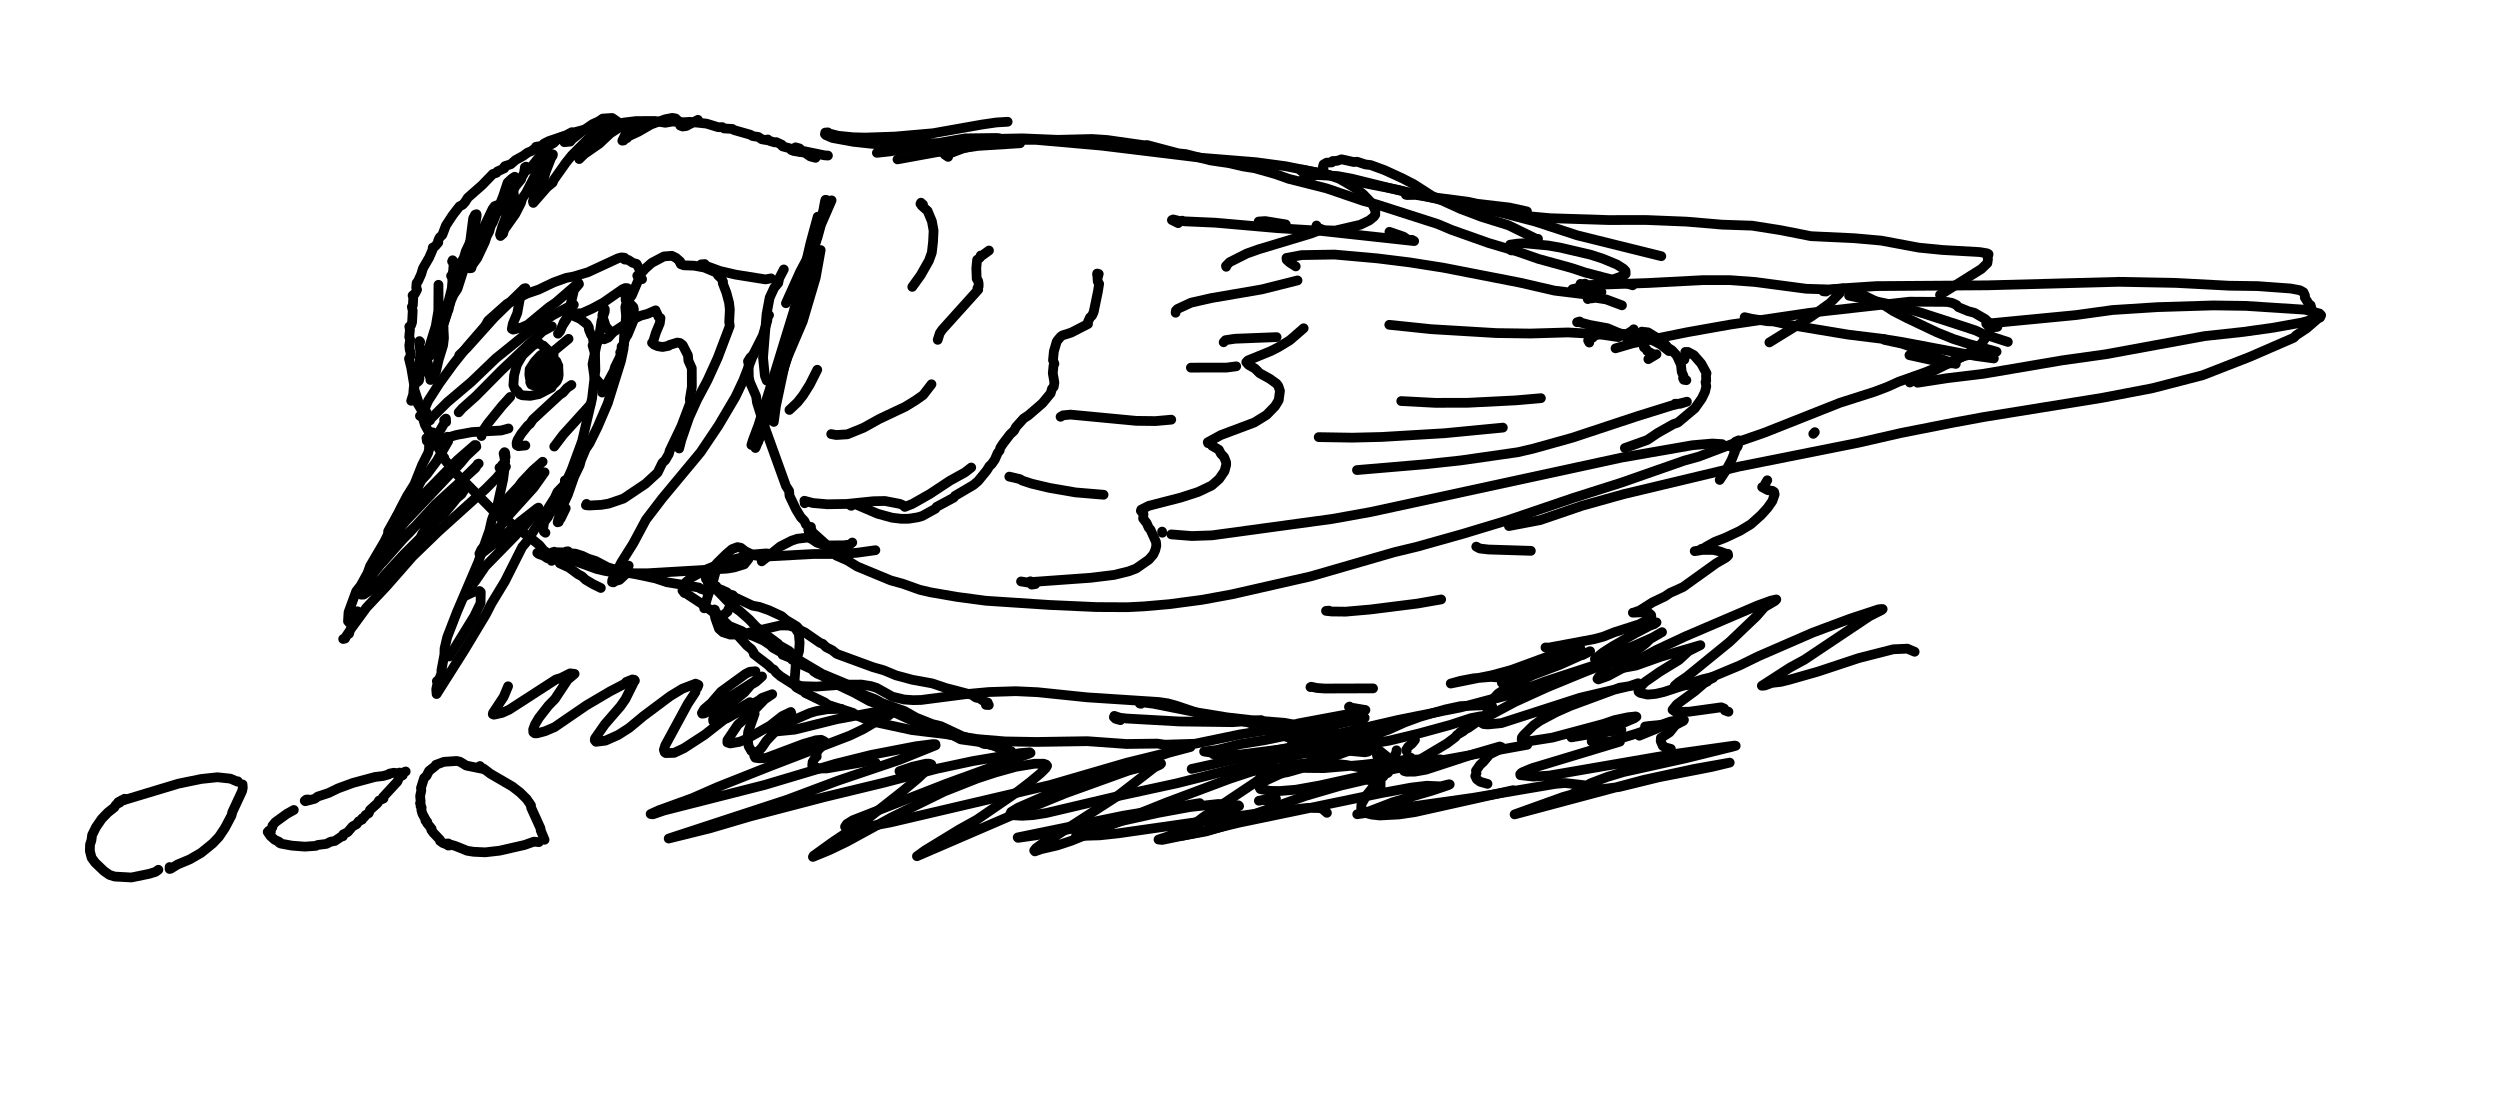 <svg xmlns="http://www.w3.org/2000/svg" xmlns:xlink="http://www.w3.org/1999/xlink" width="167" zoomAndPan="magnify" viewBox="0 0 125.25 54.75" height="73" preserveAspectRatio="xMidYMid meet" version="1.2">
	<style>:root { color-scheme: light dark; }</style>
	<g id="bf18849eec">
		<path style="fill:none;stroke-width:4;stroke-linecap:round;stroke-linejoin:round;stroke:CanvasText;stroke-opacity:1;stroke-miterlimit:4;" d="M 84.598 481.976 L 84.757 482.296 L 91.882 483.831 L 95.716 485.142 L 105.301 489.236 L 112.074 491.571 L 113.767 491.795 L 114.023 492.147 L 112.841 491.891 L 110.445 491.955 L 94.981 488.564 " transform="matrix(0.122,0,0,0.122,84.075,-41.81)"/>
		<path style="fill:none;stroke-width:4;stroke-linecap:round;stroke-linejoin:round;stroke:CanvasText;stroke-opacity:1;stroke-miterlimit:4;" d="M -303.329 404.959 L -303.488 404.767 L -303.297 404.991 L -302.562 404.287 L -302.306 404.543 L -300.581 404.095 L -300.485 403.743 L -298.856 403.136 L -294.191 401.792 L -289.335 400.865 L -287.706 400.897 L -283.169 400.033 L -279.303 399.713 L -269.207 399.521 L -254.766 400.129 L -240.74 399.777 L -234.51 400.193 L -219.175 402.368 L -218.184 402.24 L -205.117 405.694 L -202.178 405.982 L -192.082 408.573 L -184.19 409.756 L -178.727 411.036 L -173.839 411.803 L -165.5 414.17 L -159.781 416.185 L -144.414 420.055 L -129.334 425.204 L -123.87 426.644 L -98.758 434.704 L -93.071 437.102 L -77.928 442.476 L -65.787 446.09 L -57.352 449.032 L -43.87 452.742 L -38.151 454.63 L -20.771 459.203 L -18.694 459.875 " transform="matrix(0.122,0,0,0.122,84.075,-41.81)"/>
		<path style="fill:none;stroke-width:4;stroke-linecap:round;stroke-linejoin:round;stroke:CanvasText;stroke-opacity:1;stroke-miterlimit:4;" d="M 27.313 472.956 L 30.284 473.628 L 36.61 474.619 L 39.038 474.683 L 45.396 476.059 L 69.805 480.121 L 83.831 481.848 L 92.521 483.255 L 122.202 488.884 L 129.646 489.908 " transform="matrix(0.122,0,0,0.122,84.075,-41.81)"/>
		<path style="fill:none;stroke-width:4;stroke-linecap:round;stroke-linejoin:round;stroke:CanvasText;stroke-opacity:1;stroke-miterlimit:4;" d="M -299.782 407.133 L -301.124 406.238 L -300.933 405.95 L -300.198 406.014 L -300.166 405.758 L -298.888 405.63 L -293.393 403.551 L -286.651 401.824 L -284.926 401.856 L -280.038 400.641 L -275.533 400.161 L -263.84 400.129 L -236.906 402.496 L -195.66 407.517 L -173.487 409.308 L -161.155 410.972 L -144.158 414.394 L -132.593 417.208 L -115.244 420.631 L -98.407 424.565 L -80.963 427.859 L -58.534 433.744 L -41.474 439.341 L -6.905 447.913 " transform="matrix(0.122,0,0,0.122,84.075,-41.81)"/>
		<path style="fill:none;stroke-width:4;stroke-linecap:round;stroke-linejoin:round;stroke:CanvasText;stroke-opacity:1;stroke-miterlimit:4;" d="M 70.189 464.129 L 89.326 468.159 L 99.582 471.069 L 117.154 476.762 L 122.489 478.553 L 124.758 479.673 L 135.397 483.127 " transform="matrix(0.122,0,0,0.122,84.075,-41.81)"/>
		<path style="fill:none;stroke-width:4;stroke-linecap:round;stroke-linejoin:round;stroke:CanvasText;stroke-opacity:1;stroke-miterlimit:4;" d="M 74.981 463.393 L 85.045 468.319 L 88.336 470.462 L 93.959 473.34 L 106.355 479.225 L 112.937 481.88 L 119.486 483.991 L 130.764 487.125 " transform="matrix(0.122,0,0,0.122,84.075,-41.81)"/>
		<path style="fill:none;stroke-width:4;stroke-linecap:round;stroke-linejoin:round;stroke:CanvasText;stroke-opacity:1;stroke-miterlimit:4;" d="M -320.581 408.157 L -301.188 404.607 L -287.578 402.624 L -270.229 401.536 " transform="matrix(0.122,0,0,0.122,84.075,-41.81)"/>
		<path style="fill:none;stroke-width:4;stroke-linecap:round;stroke-linejoin:round;stroke:CanvasText;stroke-opacity:1;stroke-miterlimit:4;" d="M -352.115 445.386 L -354.16 456.74 L -359.463 474.619 L -365.789 489.428 L -377.77 524.066 " transform="matrix(0.122,0,0,0.122,84.075,-41.81)"/>
		<path style="fill:none;stroke-width:4;stroke-linecap:round;stroke-linejoin:round;stroke:CanvasText;stroke-opacity:1;stroke-miterlimit:4;" d="M -353.361 431.697 L -356.332 442.636 L -358.09 450.184 L -358.728 454.406 L -360.198 458.691 L -363.233 470.653 L -373.17 502.989 L -377.738 517.51 L -379.943 523.363 L -380.582 525.442 " transform="matrix(0.122,0,0,0.122,84.075,-41.81)"/>
		<path style="fill:none;stroke-width:4;stroke-linecap:round;stroke-linejoin:round;stroke:CanvasText;stroke-opacity:1;stroke-miterlimit:4;" d="M -394.575 574.953 L -396.78 583.045 L -398.313 586.979 L -399.975 592.512 " transform="matrix(0.122,0,0,0.122,84.075,-41.81)"/>
		<path style="fill:none;stroke-width:4;stroke-linecap:round;stroke-linejoin:round;stroke:CanvasText;stroke-opacity:1;stroke-miterlimit:4;" d="M -366.396 467.231 L -360.582 454.342 L -356.396 446.442 L -354.863 444.395 L -353.872 441.644 L -354.096 440.813 L -353.521 440.557 L -351.987 434.991 L -347.642 424.98 " transform="matrix(0.122,0,0,0.122,84.075,-41.81)"/>
		<path style="fill:none;stroke-width:4;stroke-linecap:round;stroke-linejoin:round;stroke:CanvasText;stroke-opacity:1;stroke-miterlimit:4;" d="M -350.166 424.757 L -350.358 425.364 L -351.061 429.234 L -355.278 444.235 L -356.268 450.44 L -360.709 471.069 L -363.585 482.232 L -370.997 506.092 L -378.633 526.113 L -378.92 526.689 " transform="matrix(0.122,0,0,0.122,84.075,-41.81)"/>
		<path style="fill:none;stroke-width:4;stroke-linecap:round;stroke-linejoin:round;stroke:CanvasText;stroke-opacity:1;stroke-miterlimit:4;" d="M -354.224 407.517 L -356.428 406.942 L -358.569 405.438 L -363.074 404.735 L -364.16 404.351 L -364.895 403.583 L -367.706 402.848 L -368.217 402.4 L -368.058 402.144 L -370.39 401.057 L -370.997 401.185 L -373.074 400.577 L -373.84 399.969 L -374.032 400.289 L -376.301 399.905 L -377.706 398.946 L -380.071 398.594 L -381.029 398.018 L -387.77 396.099 L -388.377 395.651 L -391.796 395.459 L -392.499 394.916 L -394.192 394.948 L -398.984 393.476 L -405.885 392.741 L -408.473 392.901 L -413.042 392.613 L -415.949 393.125 L -420.135 392.389 L -427.93 392.421 L -432.946 393.029 L -434.192 393.54 L -437.643 393.38 L -441.125 394.18 L -446.173 394.82 L -449.017 395.907 L -453.266 397.027 L -454.32 396.995 L -456.876 398.338 L -463.681 400.609 L -465.79 401.664 L -466.589 402.592 L -469.049 402.976 L -468.793 403.136 L -470.902 404.735 L -472.467 405.374 L -474.352 406.75 L -477.451 408.445 L -479.368 410.14 L -481.765 410.908 L -482.244 411.483 L -482.052 411.835 L -484.896 413.114 L -485.247 413.69 L -486.717 414.138 L -491.158 418.712 L -497.036 423.893 L -498.186 425.716 L -499.209 426.836 L -500.455 427.443 L -503.266 431.089 L -506.014 435.279 L -507.484 439.149 L -508.698 440.333 L -509.241 441.644 L -509.145 442.284 L -510.455 443.819 L -511.445 444.395 L -511.413 445.034 L -512.883 448.457 L -515.439 452.87 L -516.174 455.301 L -517.452 458.148 L -518.059 458.915 L -518.219 460.834 L -517.867 461.634 L -518.73 463.297 L -519.72 464.065 L -519.433 464.832 L -519.592 468.031 L -520.008 468.702 L -519.656 470.334 L -519.912 475.035 L -520.327 476.283 L -521.062 476.826 L -520.806 478.138 L -521.094 481.112 L -520.711 482.04 L -521.062 484.566 L -520.87 486.485 L -520.519 487.349 L -520.615 489.044 L -521.19 489.972 L -520.231 493.906 L -518.953 501.582 L -519.081 502.381 L -517.452 507.403 L -517.771 508.171 L -515.854 511.369 L -515.727 513.576 L -514.672 517.094 L -512.787 520.58 L -512.372 522.275 L -509.528 526.018 L -508.059 528.352 L -507.931 529.12 L -506.685 530.687 L -506.493 531.551 L -505.087 533.182 L -503.81 534.141 L -502.563 536.444 L -500.551 538.459 L -499.113 539.291 L -497.931 540.954 L -483.426 555.603 L -481.892 556.53 L -479.752 557.202 L -478.857 558.033 L -478.697 558.673 L -472.34 562.799 L -467.675 566.541 L -465.95 568.652 L -459.432 573.418 L -459.24 574.057 L -455.407 575.816 L -451.764 578.535 L -450.199 579.335 L -448.665 580.774 L -445.534 582.629 L -442.403 584.164 " transform="matrix(0.122,0,0,0.122,84.075,-41.81)"/>
		<path style="fill:none;stroke-width:4;stroke-linecap:round;stroke-linejoin:round;stroke:CanvasText;stroke-opacity:1;stroke-miterlimit:4;" d="M -513.873 523.779 L -513.905 522.691 L -513.682 522.659 L -514.033 522.627 L -512.532 522.307 " transform="matrix(0.122,0,0,0.122,84.075,-41.81)"/>
		<path style="fill:none;stroke-width:4;stroke-linecap:round;stroke-linejoin:round;stroke:CanvasText;stroke-opacity:1;stroke-miterlimit:4;" d="M -512.404 520.452 L -511.477 520.228 L -511.988 521.22 L -511.637 522.083 L -512.276 522.947 L -512.34 524.77 L -513.33 528.736 L -515.79 533.598 L -518.953 541.53 L -521.925 546.295 L -524.672 551.509 L -531.254 565.102 L -537.164 575.145 L -538.187 578.023 L -541.062 583.237 L -542.851 585.507 L -546.014 594.143 L -546.238 597.821 L -545.695 598.429 L -545.024 596.606 L -542.372 593.727 " transform="matrix(0.122,0,0,0.122,84.075,-41.81)"/>
		<path style="fill:none;stroke-width:4;stroke-linecap:round;stroke-linejoin:round;stroke:CanvasText;stroke-opacity:1;stroke-miterlimit:4;" d="M -545.663 602.011 L -547.58 604.826 L -548.219 605.114 L -547.42 604.922 L -546.813 603.706 L -545.791 602.939 L -545.343 601.371 L -538.634 592.192 L -530.199 583.205 L -519.752 571.275 L -509.049 560.912 L -489.752 543.513 L -485.279 539.003 L -481.381 534.333 L -481.956 533.566 L -483.011 533.694 L -482.18 533.566 L -482.467 533.31 L -482.723 533.47 L -482.212 533.694 L -482.499 533.981 L -482.276 534.013 L -482.947 534.141 L -482.404 534.365 L -483.202 534.525 L -483.075 534.333 L -483.458 534.397 L -483.011 534.237 L -484.033 534.781 " transform="matrix(0.122,0,0,0.122,84.075,-41.81)"/>
		<path style="fill:none;stroke-width:4;stroke-linecap:round;stroke-linejoin:round;stroke:CanvasText;stroke-opacity:1;stroke-miterlimit:4;" d="M -481.669 532.19 L -482.34 528.896 L -481.956 528.384 L -481.733 528.544 L -481.509 530.399 L -481.956 531.807 L -481.892 534.685 L -482.531 539.643 L -484.832 550.005 L -487.164 556.178 L -488.186 560.656 L -492.819 573.737 L -501.509 594.079 L -505.471 604.314 L -506.589 609.048 L -506.653 611.542 L -507.867 617.971 L -507.835 619.123 L -508.698 621.489 L -509.752 622.449 L -509.433 622.961 L -510.008 625.807 L -509.848 627.726 L -498.57 609.911 L -489.624 595.039 L -487.292 590.497 L -481.765 581.382 L -474.704 567.341 L -472.979 565.294 L -466.461 555.251 L -461.285 547.063 L -460.231 544.728 L -457.292 541.658 L -456.748 540.474 L -456.141 539.962 L -455.439 539.93 L -456.141 539.93 L -456.78 540.346 L -457.196 540.954 L -456.972 541.018 L -456.78 540.41 L -457.164 540.186 L -456.621 539.994 L -457.196 539.994 " transform="matrix(0.122,0,0,0.122,84.075,-41.81)"/>
		<path style="fill:none;stroke-width:4;stroke-linecap:round;stroke-linejoin:round;stroke:CanvasText;stroke-opacity:1;stroke-miterlimit:4;" d="M -505.918 516.007 L -506.014 514.599 L -506.749 515.239 L -506.365 515.911 L -510.806 523.651 L -512.308 525.73 L -512.947 526.018 L -512.691 526.465 " transform="matrix(0.122,0,0,0.122,84.075,-41.81)"/>
		<path style="fill:none;stroke-width:4;stroke-linecap:round;stroke-linejoin:round;stroke:CanvasText;stroke-opacity:1;stroke-miterlimit:4;" d="M -510.902 524.994 L -507.132 523.587 L -506.621 523.011 L -504.928 522.275 L -501.637 521.316 L -495.215 520.132 L -483.362 519.493 L -480.327 518.661 " transform="matrix(0.122,0,0,0.122,84.075,-41.81)"/>
		<path style="fill:none;stroke-width:4;stroke-linecap:round;stroke-linejoin:round;stroke:CanvasText;stroke-opacity:1;stroke-miterlimit:4;" d="M -505.407 522.052 L -504.768 522.531 L -505.247 522.915 L -505.024 523.107 L -505.087 523.875 L -509.88 532.158 L -513.937 537.596 L -516.014 539.835 L -519.528 546.359 L -521.445 548.31 L -526.142 554.451 L -529.752 560.88 L -523.235 554.643 L -520.199 550.901 L -501.222 531.551 L -494.193 525.442 L -493.714 525.474 L -493.522 526.113 L -497.707 530.047 L -499.944 532.766 L -522.532 556.658 L -527.963 563.183 L -533.906 571.243 L -536.11 574.697 L -536.334 575.848 L -535.886 575.976 L -534.736 575.465 L -532.116 573.705 L -521.477 561.648 L -492.563 533.086 L -492.979 533.246 L -493.873 534.877 L -510.359 549.877 L -520.934 561.36 L -528.283 568.78 L -535.311 577.448 L -540.551 585.252 L -540.775 586.915 L -539.816 586.883 L -536.653 584.772 L -534.001 582.373 L -530.902 578.567 L -523.298 570.347 L -512.787 559.888 L -510.167 556.754 L -507.068 554.067 L -497.579 542.393 L -499.624 545.656 L -506.206 551.125 L -510.806 555.635 L -513.65 559.057 L -515.663 561.807 L -516.685 563.854 L -517.228 565.486 L -516.717 566.509 " transform="matrix(0.122,0,0,0.122,84.075,-41.81)"/>
		<path style="fill:none;stroke-width:4;stroke-linecap:round;stroke-linejoin:round;stroke:CanvasText;stroke-opacity:1;stroke-miterlimit:4;" d="M -466.301 532.318 L -470.263 535.805 L -474.768 540.57 L -476.142 542.457 L -481.605 548.31 L -484.544 552.34 L -484.352 553.044 L -481.988 551.029 L -480.359 550.069 L -480.007 549.302 L -475.375 544.248 L -468.825 538.683 L -465.502 536.668 L -469.943 542.937 L -480.135 554.227 L -489.848 566.701 L -491.381 568.204 L -492.276 570.091 L -491.829 570.315 L -482.723 563.183 L -475.535 556.914 L -468.41 551.349 L -467.995 551.157 L -468.026 551.477 L -468.602 552.564 L -474.384 559.441 L -476.525 561.296 L -477.324 562.479 L -489.848 575.273 L -494.033 581.414 L -495.758 583.237 L -498.059 586.819 L -498.282 587.522 L -494.832 585.859 L -492.18 585.412 L -491.701 585.859 L -491.797 590.401 L -494.385 595.742 L -504.608 612.31 " transform="matrix(0.122,0,0,0.122,84.075,-41.81)"/>
		<path style="fill:none;stroke-width:4;stroke-linecap:round;stroke-linejoin:round;stroke:CanvasText;stroke-opacity:1;stroke-miterlimit:4;" d="M -356.109 559.089 L -356.236 560.944 L -357.131 560.368 L -356.748 559.888 L -355.885 560.24 L -355.949 560.848 L -350.102 566.125 L -348.601 568.108 L -346.236 570.059 L -345.725 570.859 L -341.125 572.874 L -337.163 575.337 L -323.329 581.062 L -318.281 582.469 L -311.476 584.9 L -307.099 585.923 L -296.236 587.81 L -284.255 589.41 L -258.089 591.137 L -238.855 592 L -226.172 592.064 L -219.366 591.712 L -209.015 590.817 L -195.532 589.026 L -183.168 586.755 L -150.867 579.399 L -116.586 569.484 L -107.065 567.181 L -88.407 561.935 L -70.324 556.466 L -42.975 547.159 L -23.582 540.986 L 2.584 531.839 L 8.303 530.271 L 23.096 524.674 L 35.364 520.42 L 66.355 508.139 L 80.572 503.597 L 85.971 501.55 L 90.636 499.439 L 101.882 495.441 L 117.25 488.98 L 124.023 487.349 L 125.972 486.549 L 125.109 486.805 L 125.301 486.549 L 124.949 486.421 L 126.163 486.741 L 125.301 486.485 L 125.077 486.198 L 125.429 485.974 " transform="matrix(0.122,0,0,0.122,84.075,-41.81)"/>
		<path style="fill:none;stroke-width:4;stroke-linecap:round;stroke-linejoin:round;stroke:CanvasText;stroke-opacity:1;stroke-miterlimit:4;" d="M -25.723 485.75 L -18.758 483.703 L 3.766 479.129 L 21.562 475.963 L 54.022 471.165 L 95.045 466.591 L 110.413 466.687 L 112.489 467.103 L 114.342 467.967 L 115.077 468.83 L 119.103 470.494 L 121.659 471.165 L 126.163 473.788 L 128.528 476.091 L 128.56 477.018 L 127.825 478.937 L 124.63 483.831 L 118.272 488.373 L 95.141 499.791 " transform="matrix(0.122,0,0,0.122,84.075,-41.81)"/>
		<path style="fill:none;stroke-width:4;stroke-linecap:round;stroke-linejoin:round;stroke:CanvasText;stroke-opacity:1;stroke-miterlimit:4;" d="M -153.775 477.498 L -159.494 482.455 L -164.254 485.334 L -167.257 486.869 L -176.65 490.707 L -177.353 491.443 L -176.427 492.53 L -173.775 494.034 L -171.858 495.953 L -167.8 498.192 L -164.893 500.271 L -164.158 501.294 L -163.519 503.245 L -164.03 507.051 L -165.532 509.514 L -169.015 513.096 L -174.094 516.23 L -187.833 521.38 L -193.168 524.322 L -193.04 524.706 L -191.73 524.898 L -191.315 525.346 L -191.411 525.762 L -188.599 527.393 L -187.769 529.024 L -186.427 530.463 L -185.628 532.542 L -185.596 533.566 L -186.267 536.156 L -188.504 539.419 L -191.539 542.073 L -197.034 544.696 L -204.222 547.031 L -217.386 550.421 L -220.485 551.988 L -220.421 552.436 L -220.644 552.468 L -219.558 553.748 L -219.718 555.635 L -218.248 557.522 L -217.417 559.409 L -216.683 560.24 L -214.414 565.262 L -214.286 566.861 L -214.734 568.652 L -215.532 570.411 L -217.322 572.49 L -222.657 576.2 L -225.628 577.32 L -231.571 578.791 L -241.22 579.974 L -267.066 581.829 L -265.98 581.414 L -263.967 582.565 L -265.437 582.789 L -264.638 582.661 L -265.118 582.629 L -264.702 582.437 L -264.862 582.277 L -269.846 581.478 " transform="matrix(0.122,0,0,0.122,84.075,-41.81)"/>
		<path style="fill:none;stroke-width:4;stroke-linecap:round;stroke-linejoin:round;stroke:CanvasText;stroke-opacity:1;stroke-miterlimit:4;" d="M -211.922 561.008 L -211.826 561.488 " transform="matrix(0.122,0,0,0.122,84.075,-41.81)"/>
		<path style="fill:none;stroke-width:4;stroke-linecap:round;stroke-linejoin:round;stroke:CanvasText;stroke-opacity:1;stroke-miterlimit:4;" d="M -208.12 562.159 L -199.718 562.831 L -191.379 562.543 L -141.986 555.794 L -126.203 552.948 L -23.231 530.623 L 5.875 525.538 L 14.054 524.834 L 18.08 525.09 L 18.016 525.346 L 16.227 525.634 " transform="matrix(0.122,0,0,0.122,84.075,-41.81)"/>
		<path style="fill:none;stroke-width:4;stroke-linecap:round;stroke-linejoin:round;stroke:CanvasText;stroke-opacity:1;stroke-miterlimit:4;" d="M -131.89 535.741 L -103.742 533.342 L -89.238 531.775 L -65.851 528.416 L -59.525 526.945 L -43.486 522.467 L -17.224 513.768 L -2.751 509.258 L 3.607 507.659 L 0.731 508.554 L -1.25 508.49 " transform="matrix(0.122,0,0,0.122,84.075,-41.81)"/>
		<path style="fill:none;stroke-width:4;stroke-linecap:round;stroke-linejoin:round;stroke:CanvasText;stroke-opacity:1;stroke-miterlimit:4;" d="M -21.889 526.689 L -12.687 523.395 L -8.406 520.516 L -2.016 516.902 L -0.099 516.23 L 6.833 510.409 L 9.709 506.347 L 11.019 503.629 L 11.562 501.358 L 11.242 499.599 L 11.53 499.087 L 11.434 496.944 L 11.658 495.985 L 9.485 492.019 L 6.45 488.532 L 3.99 487.221 L 2.936 487.221 L 3.127 487.893 L 2.52 490.419 " transform="matrix(0.122,0,0,0.122,84.075,-41.81)"/>
		<path style="fill:none;stroke-width:4;stroke-linecap:round;stroke-linejoin:round;stroke:CanvasText;stroke-opacity:1;stroke-miterlimit:4;" d="M 3.383 498.831 L 2.329 498.671 L 2.009 498 L 2.233 497.2 L 1.466 495.409 L 1.147 492.466 L -0.547 488.724 L -2.528 486.549 L -4.445 485.334 L -4.796 484.694 L -7.735 482.04 L -12.368 479.193 L -13.71 479.033 L -14.221 479.321 L -14.189 480.504 L -13.806 481.016 L -14.413 483.895 L -14.029 485.366 L -13.103 486.038 L -12.719 486.837 L -10.866 487.829 " transform="matrix(0.122,0,0,0.122,84.075,-41.81)"/>
		<path style="fill:none;stroke-width:4;stroke-linecap:round;stroke-linejoin:round;stroke:CanvasText;stroke-opacity:1;stroke-miterlimit:4;" d="M -3.806 486.869 L -7.224 484.151 L -11.537 481.912 L -19.876 480.057 L -25.627 479.545 L -32.72 480.057 L -34.668 480.664 L -35.339 481.176 L -35.052 481.336 L -36.713 482.04 L -36.969 482.519 L -36.49 483.383 " transform="matrix(0.122,0,0,0.122,84.075,-41.81)"/>
		<path style="fill:none;stroke-width:4;stroke-linecap:round;stroke-linejoin:round;stroke:CanvasText;stroke-opacity:1;stroke-miterlimit:4;" d="M -22.017 480.441 L -29.077 477.466 L -36.266 476.155 L -40.994 474.907 L -41.506 475.035 L -40.451 474.715 " transform="matrix(0.122,0,0,0.122,84.075,-41.81)"/>
		<path style="fill:none;stroke-width:4;stroke-linecap:round;stroke-linejoin:round;stroke:CanvasText;stroke-opacity:1;stroke-miterlimit:4;" d="M -68.535 445.546 L -69.301 444.491 L -69.365 443.819 L -68.854 443.339 L -69.014 443.179 L -65.883 442.732 L -63.167 442.604 L -53.327 443.531 L -48.375 444.395 L -35.946 447.305 L -30.93 448.936 L -25.148 451.335 L -22.496 453.03 L -21.601 453.958 L -21.537 455.173 L -22.719 455.973 L -33.103 459.843 L -39.94 461.218 L -43.391 461.442 L -40.515 460.802 L -31.505 462.657 " transform="matrix(0.122,0,0,0.122,84.075,-41.81)"/>
		<path style="fill:none;stroke-width:4;stroke-linecap:round;stroke-linejoin:round;stroke:CanvasText;stroke-opacity:1;stroke-miterlimit:4;" d="M -14.892 478.873 L -15.02 479.097 L -20.291 481.304 L -20.771 481.816 " transform="matrix(0.122,0,0,0.122,84.075,-41.81)"/>
		<path style="fill:none;stroke-width:4;stroke-linecap:round;stroke-linejoin:round;stroke:CanvasText;stroke-opacity:1;stroke-miterlimit:4;" d="M -8.885 488.181 L -12.24 490.196 " transform="matrix(0.122,0,0,0.122,84.075,-41.81)"/>
		<path style="fill:none;stroke-width:4;stroke-linecap:round;stroke-linejoin:round;stroke:CanvasText;stroke-opacity:1;stroke-miterlimit:4;" d="M -37.097 465.536 L -37.192 465.248 L -36.585 465.088 L -35.851 465.28 L -33.934 464.992 L -29.557 465.664 L -23.071 468.095 " transform="matrix(0.122,0,0,0.122,84.075,-41.81)"/>
		<path style="fill:none;stroke-width:4;stroke-linecap:round;stroke-linejoin:round;stroke:CanvasText;stroke-opacity:1;stroke-miterlimit:4;" d="M -18.247 477.914 L -18.374 478.202 L -22.272 480.664 L -21.314 480.6 " transform="matrix(0.122,0,0,0.122,84.075,-41.81)"/>
		<path style="fill:none;stroke-width:4;stroke-linecap:round;stroke-linejoin:round;stroke:CanvasText;stroke-opacity:1;stroke-miterlimit:4;" d="M -57.544 440.781 L -58.63 441.324 L -58.311 441.356 L -58.279 440.972 L -59.078 440.397 L -69.685 435.215 L -80.579 431.825 L -89.397 428.499 L -101.027 423.189 L -108.439 418.424 L -113.136 415.993 L -120.58 412.571 L -126.235 410.492 L -128.439 410.236 L -131.858 409.116 L -133.2 409.244 L -138.248 408.125 L -140.133 408.765 L -141.89 408.829 L -142.241 409.404 L -144.35 409.5 L -145.628 410.236 L -145.915 411.355 L -145.628 412.155 L -146.139 413.722 " transform="matrix(0.122,0,0,0.122,84.075,-41.81)"/>
		<path style="fill:none;stroke-width:4;stroke-linecap:round;stroke-linejoin:round;stroke:CanvasText;stroke-opacity:1;stroke-miterlimit:4;" d="M -153.743 415.833 L -152.976 415.961 L -153.296 415.929 L -152.912 415.673 L -153.2 415.417 L -151.634 415.417 L -148.503 414.586 L -139.877 415.002 L -134.126 416.057 L -109.589 422.134 L -100.1 423.765 L -86.17 425.588 L -82.528 426.388 L -69.333 427.923 L -62.081 429.522 " transform="matrix(0.122,0,0,0.122,84.075,-41.81)"/>
		<path style="fill:none;stroke-width:4;stroke-linecap:round;stroke-linejoin:round;stroke:CanvasText;stroke-opacity:1;stroke-miterlimit:4;" d="M -157.034 452.103 L -159.59 450.472 L -160.772 449.384 L -160.836 448.617 L -154.637 447.465 L -141.091 447.241 L -123.519 448.808 L -110.356 450.44 L -96.554 452.615 L -64.924 458.787 L -50.771 462.05 L -34.828 464.001 L -33.135 464.257 L -35.819 464.289 " transform="matrix(0.122,0,0,0.122,84.075,-41.81)"/>
		<path style="fill:none;stroke-width:4;stroke-linecap:round;stroke-linejoin:round;stroke:CanvasText;stroke-opacity:1;stroke-miterlimit:4;" d="M -118.631 476.091 L -101.442 477.882 L -74.701 479.481 L -60.707 479.673 L -45.276 479.225 L -32.72 479.929 L -24.541 481.144 " transform="matrix(0.122,0,0,0.122,84.075,-41.81)"/>
		<path style="fill:none;stroke-width:4;stroke-linecap:round;stroke-linejoin:round;stroke:CanvasText;stroke-opacity:1;stroke-miterlimit:4;" d="M -113.711 507.403 L -99.717 508.139 L -86.394 508.107 L -66.65 507.115 L -56.362 506.22 " transform="matrix(0.122,0,0,0.122,84.075,-41.81)"/>
		<path style="fill:none;stroke-width:4;stroke-linecap:round;stroke-linejoin:round;stroke:CanvasText;stroke-opacity:1;stroke-miterlimit:4;" d="M -147.609 522.211 L -133.839 522.435 L -121.794 522.147 L -95.915 520.612 L -71.985 518.309 " transform="matrix(0.122,0,0,0.122,84.075,-41.81)"/>
		<path style="fill:none;stroke-width:4;stroke-linecap:round;stroke-linejoin:round;stroke:CanvasText;stroke-opacity:1;stroke-miterlimit:4;" d="M -238.632 455.429 L -238.6 455.045 L -237.929 455.205 L -238.216 455.109 L -238.057 455.333 L -238.472 455.589 L -238.121 456.005 L -238.472 456.453 L -238.344 458.308 L -237.769 459.267 L -238.312 462.625 L -240.037 470.941 L -240.74 472.381 L -241.539 473.084 L -242.37 474.907 L -242.338 475.739 L -249.239 479.289 L -252.849 480.441 L -253.616 480.984 L -255.149 482.871 L -256.363 486.965 L -256.715 490.611 L -256.14 492.083 L -256.491 492.722 L -256.811 495.953 L -256.14 499.823 L -256.427 501.55 L -257.162 502.381 L -257.673 504.205 L -261.092 508.33 L -266.843 513.288 L -268.76 514.535 L -271.923 518.054 L -272.721 519.589 L -274.319 521.06 L -277.322 524.994 L -278.376 526.625 L -278.632 527.713 L -279.431 528.704 L -280.613 531.423 L -281.923 533.31 L -282.817 534.109 L -283.968 535.964 L -287.482 540.25 L -289.367 541.85 L -296.971 546.327 L -297.482 547.063 L -304.543 550.869 L -304.99 551.605 L -310.421 554.611 L -312.338 555.155 L -315.949 555.731 L -318.92 555.763 L -322.754 555.315 L -328.728 553.684 L -337.674 549.845 L -339.08 549.845 L -339.751 550.357 L -339.495 550.421 " transform="matrix(0.122,0,0,0.122,84.075,-41.81)"/>
		<path style="fill:none;stroke-width:4;stroke-linecap:round;stroke-linejoin:round;stroke:CanvasText;stroke-opacity:1;stroke-miterlimit:4;" d="M -357.099 560.624 L -357.067 559.441 L -356.78 559.153 L -358.185 558.065 L -358.792 556.658 L -360.294 555.091 L -362.243 551.892 L -364.927 546.295 L -365.086 544.312 L -366.396 542.233 L -375.278 517.606 L -378.281 508.011 L -378.633 505.452 L -381.221 499.567 L -381.636 497.552 L -381.732 492.051 L -381.987 491.091 L -380.997 489.492 L -379.655 488.373 " transform="matrix(0.122,0,0,0.122,84.075,-41.81)"/>
		<path style="fill:none;stroke-width:4;stroke-linecap:round;stroke-linejoin:round;stroke:CanvasText;stroke-opacity:1;stroke-miterlimit:4;" d="M -374.288 498.991 L -375.054 496.976 L -375.789 489.62 L -374.352 471.741 L -373.074 464.928 L -371.189 460.866 L -369.559 458.947 L -369.144 456.964 L -367.259 453.35 " transform="matrix(0.122,0,0,0.122,84.075,-41.81)"/>
		<path style="fill:none;stroke-width:4;stroke-linecap:round;stroke-linejoin:round;stroke:CanvasText;stroke-opacity:1;stroke-miterlimit:4;" d="M -349.431 424.949 L -350.901 429.426 L -355.693 446.602 L -358.952 460.003 L -360.518 468.638 L -363.776 481.08 L -366.237 487.893 L -366.684 491.507 L -370.486 509.45 L -371.38 515.975 " transform="matrix(0.122,0,0,0.122,84.075,-41.81)"/>
		<path style="fill:none;stroke-width:4;stroke-linecap:round;stroke-linejoin:round;stroke:CanvasText;stroke-opacity:1;stroke-miterlimit:4;" d="M -274.67 538.427 L -270.325 539.451 L -269.271 540.09 L -265.437 541.338 L -258.312 543.033 L -247.45 544.92 L -235.948 545.879 " transform="matrix(0.122,0,0,0.122,84.075,-41.81)"/>
		<path style="fill:none;stroke-width:4;stroke-linecap:round;stroke-linejoin:round;stroke:CanvasText;stroke-opacity:1;stroke-miterlimit:4;" d="M -253.616 513.864 L -252.562 513.256 L -249.494 512.968 L -222.593 515.527 L -214.638 515.623 L -208.152 515.047 " transform="matrix(0.122,0,0,0.122,84.075,-41.81)"/>
		<path style="fill:none;stroke-width:4;stroke-linecap:round;stroke-linejoin:round;stroke:CanvasText;stroke-opacity:1;stroke-miterlimit:4;" d="M -200.101 493.682 L -185.372 493.65 L -181.475 493.138 " transform="matrix(0.122,0,0,0.122,84.075,-41.81)"/>
		<path style="fill:none;stroke-width:4;stroke-linecap:round;stroke-linejoin:round;stroke:CanvasText;stroke-opacity:1;stroke-miterlimit:4;" d="M -186.65 483.255 L -185.884 482.392 L -181.986 481.816 L -164.893 481.144 " transform="matrix(0.122,0,0,0.122,84.075,-41.81)"/>
		<path style="fill:none;stroke-width:4;stroke-linecap:round;stroke-linejoin:round;stroke:CanvasText;stroke-opacity:1;stroke-miterlimit:4;" d="M -206.363 471.133 L -206.267 470.27 L -205.628 469.598 L -200.037 467.007 L -191.762 465.12 L -170.931 461.538 L -156.299 457.86 " transform="matrix(0.122,0,0,0.122,84.075,-41.81)"/>
		<path style="fill:none;stroke-width:4;stroke-linecap:round;stroke-linejoin:round;stroke:CanvasText;stroke-opacity:1;stroke-miterlimit:4;" d="M -185.596 452.263 L -185.692 451.911 L -184.19 450.376 L -177.162 446.825 L -172.305 445.098 L -150.899 438.638 L -146.65 437.006 " transform="matrix(0.122,0,0,0.122,84.075,-41.81)"/>
		<path style="fill:none;stroke-width:4;stroke-linecap:round;stroke-linejoin:round;stroke:CanvasText;stroke-opacity:1;stroke-miterlimit:4;" d="M -172.273 433.68 L -169.558 433.488 L -161.123 434.864 " transform="matrix(0.122,0,0,0.122,84.075,-41.81)"/>
		<path style="fill:none;stroke-width:4;stroke-linecap:round;stroke-linejoin:round;stroke:CanvasText;stroke-opacity:1;stroke-miterlimit:4;" d="M -205.309 434.352 L -207.897 433.072 L -207.354 432.817 L -204.542 433.52 L -203.647 433.328 L -202.976 433.584 L -190.005 434.16 L -164.478 436.399 L -147.385 437.454 L -108.407 441.708 L -109.302 441.196 L -110.803 441.26 L -112.784 439.885 L -118.567 437.902 " transform="matrix(0.122,0,0,0.122,84.075,-41.81)"/>
		<path style="fill:none;stroke-width:4;stroke-linecap:round;stroke-linejoin:round;stroke:CanvasText;stroke-opacity:1;stroke-miterlimit:4;" d="M -153.168 414.074 L -154.925 412.795 L -154.382 412.347 L -144.318 414.298 L -139.014 416.185 L -132.529 419.959 L -129.27 422.518 L -125.66 426.292 L -124.35 429.202 L -124.382 430.929 L -125.021 431.761 L -126.842 433.232 L -130.484 434.991 L -140.835 437.39 L -144.893 437.262 L -146.107 436.974 L -148.663 435.887 L -148.503 435.311 " transform="matrix(0.122,0,0,0.122,84.075,-41.81)"/>
		<path style="fill:none;stroke-width:4;stroke-linecap:round;stroke-linejoin:round;stroke:CanvasText;stroke-opacity:1;stroke-miterlimit:4;" d="M -38.215 459.171 L -39.972 459.523 L -40.1 459.267 L -40.1 459.619 L -37.001 459.779 L -12.144 458.915 L 10.38 457.732 L 21.115 457.732 L 31.562 458.5 L 52.553 461.282 L 61.722 461.57 L 67.824 461.122 L 66.61 461.474 L 66.898 462.018 L 66.323 463.105 L 62.361 467.167 L 54.917 472.54 L 37.473 483.319 " transform="matrix(0.122,0,0,0.122,84.075,-41.81)"/>
		<path style="fill:none;stroke-width:4;stroke-linecap:round;stroke-linejoin:round;stroke:CanvasText;stroke-opacity:1;stroke-miterlimit:4;" d="M -514.129 514.951 L -514.289 517.094 L -513.618 515.911 L -512.5 515.303 L -512.244 514.663 L -505.567 507.979 L -495.599 499.535 L -485.567 489.908 L -469.752 477.114 L -466.205 474.715 L -461.956 472.093 L -455.47 468.606 L -453.49 467.839 L -454.544 469.278 L -456.269 473.02 L -457.579 475.003 L -459.113 478.713 L -460.007 479.737 " transform="matrix(0.122,0,0,0.122,84.075,-41.81)"/>
		<path style="fill:none;stroke-width:4;stroke-linecap:round;stroke-linejoin:round;stroke:CanvasText;stroke-opacity:1;stroke-miterlimit:4;" d="M -457.675 475.675 L -456.365 473.692 L -455.407 470.973 L -454.512 472.061 L -450.934 473.628 L -448.026 475.867 L -447.323 477.146 L -447.323 477.978 L -446.397 480.217 L -445.726 481.176 L -445.406 483.383 L -445.79 484.598 L -444.799 487.957 L -444.64 494.737 L -446.014 506.411 L -450.103 523.875 L -454.384 535.549 L -457.26 541.977 L -464.129 555.027 L -465.662 557.042 L -466.11 559.792 L -465.79 561.008 L -465.151 561.488 " transform="matrix(0.122,0,0,0.122,84.075,-41.81)"/>
		<path style="fill:none;stroke-width:4;stroke-linecap:round;stroke-linejoin:round;stroke:CanvasText;stroke-opacity:1;stroke-miterlimit:4;" d="M -462.499 476.698 L -466.365 478.809 L -483.202 494.769 L -493.777 505.452 L -499.305 510.377 L -500.774 512.041 " transform="matrix(0.122,0,0,0.122,84.075,-41.81)"/>
		<path style="fill:none;stroke-width:4;stroke-linecap:round;stroke-linejoin:round;stroke:CanvasText;stroke-opacity:1;stroke-miterlimit:4;" d="M -455.662 481.848 L -462.276 487.317 " transform="matrix(0.122,0,0,0.122,84.075,-41.81)"/>
		<path style="fill:none;stroke-width:4;stroke-linecap:round;stroke-linejoin:round;stroke:CanvasText;stroke-opacity:1;stroke-miterlimit:4;" d="M -479.624 505.708 L -482.979 509.386 L -488.921 516.742 L -491.573 520.74 L -491.413 521.764 " transform="matrix(0.122,0,0,0.122,84.075,-41.81)"/>
		<path style="fill:none;stroke-width:4;stroke-linecap:round;stroke-linejoin:round;stroke:CanvasText;stroke-opacity:1;stroke-miterlimit:4;" d="M -454.48 500.782 L -456.333 502.062 L -457.962 503.949 L -459.336 504.844 L -470.295 514.983 L -471.477 516.742 L -472.435 517.51 L -475.119 520.868 L -476.589 523.331 L -477.004 524.482 L -476.94 525.57 L -476.237 525.922 L -473.394 525.634 " transform="matrix(0.122,0,0,0.122,84.075,-41.81)"/>
		<path style="fill:none;stroke-width:4;stroke-linecap:round;stroke-linejoin:round;stroke:CanvasText;stroke-opacity:1;stroke-miterlimit:4;" d="M -446.653 508.842 L -457.899 521.252 L -461.541 526.081 " transform="matrix(0.122,0,0,0.122,84.075,-41.81)"/>
		<path style="fill:none;stroke-width:4;stroke-linecap:round;stroke-linejoin:round;stroke:CanvasText;stroke-opacity:1;stroke-miterlimit:4;" d="M -465.215 486.645 L -464.161 486.453 L -466.014 484.63 L -466.557 484.566 L -467.611 483.671 L -468.889 483.831 L -470.231 484.534 L -474.544 488.532 L -476.844 492.466 L -478.027 496.816 L -478.314 500.878 L -477.547 502.669 L -476.685 503.213 L -475.662 504.62 L -474.672 505.036 L -471.413 505.26 L -467.835 504.556 L -462.659 501.87 L -462.627 501.422 L -460.486 499.215 L -459.879 497.808 L -459.72 496.496 L -459.911 492.85 L -460.646 491.091 L -461.541 490.228 L -462.052 488.66 L -461.796 488.404 L -461.924 488.085 L -464.768 487.285 L -464.64 487.509 L -465.566 487.637 L -467.196 488.596 L -469.592 491.219 L -471.637 494.353 L -471.765 496.528 L -471.477 498.351 L -471.03 498.991 L -468.665 499.791 L -466.173 499.631 L -465.534 499.503 L -464.352 498.383 L -463.649 497.392 L -463.969 496.88 L -463.554 496.784 L -462.915 495.761 L -463.138 493.01 L -464.64 491.059 L -465.918 490.963 L -468.154 493.49 L -469.432 494.353 L -470.87 497.168 L -470.614 498.192 L -471.413 499.631 L -470.966 500.622 L -470.167 500.91 L -468.665 500.686 L -465.534 499.151 L -462.915 496.017 L -463.138 495.089 L -465.311 493.938 L -467.387 495.217 L -469.272 498.064 L -469.145 498.511 L -467.963 498.767 L -464.097 497.456 L -462.915 496.656 L -460.774 494.353 L -459.847 492.914 L -460.391 492.147 " transform="matrix(0.122,0,0,0.122,84.075,-41.81)"/>
		<path style="fill:none;stroke-width:4;stroke-linecap:round;stroke-linejoin:round;stroke:CanvasText;stroke-opacity:1;stroke-miterlimit:4;" d="M -373.904 472.029 L -373.329 472.125 L -373.872 472.86 L -374.064 474.492 L -375.885 480.536 L -379.687 488.053 L -383.904 498.895 L -387.099 505.644 L -394.032 517.382 L -401.444 528.416 L -417.132 547.287 L -423.873 556.114 L -429.112 565.901 L -434.001 573.673 L -437.707 580.87 L -437.803 581.733 L -437.228 581.861 L -436.589 581.35 L -434.735 580.838 L -432.914 579.143 L -431.956 577.799 L -430.965 574.985 " transform="matrix(0.122,0,0,0.122,84.075,-41.81)"/>
		<path style="fill:none;stroke-width:4;stroke-linecap:round;stroke-linejoin:round;stroke:CanvasText;stroke-opacity:1;stroke-miterlimit:4;" d="M -441.029 482.04 L -439.336 481.304 L -437.323 479.097 L -429.879 474.172 L -426.045 472.349 L -423.298 471.613 L -419.911 470.142 L -420.39 470.621 L -419.496 471.069 L -418.729 472.796 L -417.898 473.34 L -418.186 475.483 L -419.783 479.289 L -420.933 483.031 L -421.381 483.479 L -420.518 484.247 L -419.08 484.854 L -417.068 485.206 L -414.576 484.726 L -414.32 484.407 L -410.997 483.383 L -409.911 483.543 L -408.793 484.407 L -406.62 488.628 L -406.46 490.771 L -405.055 493.906 L -405.023 501.582 L -405.853 506.539 L -405.726 508.202 L -409.304 517.67 L -414.128 527.777 L -414.48 529.152 L -415.949 531.679 L -417.132 532.766 L -419.08 536.796 L -424.064 541.37 L -433.106 547.447 L -439.208 549.526 L -442.244 550.037 L -447.26 550.293 L -448.538 550.165 L -448.154 549.941 L -448.282 549.622 " transform="matrix(0.122,0,0,0.122,84.075,-41.81)"/>
		<path style="fill:none;stroke-width:4;stroke-linecap:round;stroke-linejoin:round;stroke:CanvasText;stroke-opacity:1;stroke-miterlimit:4;" d="M -513.969 512.009 L -515.758 513.256 L -516.685 513.512 L -516.142 513.16 L -515.886 512.296 L -515.215 511.657 L -513.298 507.275 L -508.602 499.983 L -503.075 492.37 L -497.164 484.918 L -489.912 476.538 L -488.698 474.396 L -480.934 467.487 L -472.883 463.329 L -467.963 461.634 L -461.796 458.691 L -456.589 456.804 L -453.681 456.293 L -447.707 454.502 L -435.343 448.776 L -433.905 448.393 L -432.627 448.553 L -432.627 449.288 L -431.125 449.448 L -429.304 450.632 L -427.707 451.079 L -426.333 453.702 L -426.748 455.973 L -426.62 456.804 L -429.688 464.065 L -430.454 464.992 L -431.732 465.472 L -431.445 465.856 L -432.243 465.856 L -432.211 465.472 L -431.988 465.568 L -432.18 465.984 L -431.668 466.272 L -432.371 468.862 L -432.052 472.349 L -432.403 478.362 L -432.787 479.833 L -433.074 485.91 L -434.128 490.931 L -439.56 508.298 L -443.713 517.99 L -447.036 524.738 L -448.633 527.105 L -450.55 531.711 L -451.093 533.758 L -453.33 538.395 L -455.95 545.879 L -458.474 551.285 L -459.592 554.547 L -459.336 555.347 L -459.943 556.21 L -460.135 557.202 L -459.688 557.074 L -459.432 556.242 L -458.921 555.763 L -456.812 551.413 " transform="matrix(0.122,0,0,0.122,84.075,-41.81)"/>
		<path style="fill:none;stroke-width:4;stroke-linecap:round;stroke-linejoin:round;stroke:CanvasText;stroke-opacity:1;stroke-miterlimit:4;" d="M -500.519 488.5 L -497.324 485.526 L -486.206 473.148 L -473.937 461.186 L -473.33 461.026 L -473.745 461.25 L -475.598 465.056 L -476.717 471.293 L -478.57 475.707 L -478.953 477.786 L -478.41 478.074 L -474.768 477.114 L -472.404 476.059 L -463.681 468.83 L -460.966 467.007 L -451.605 458.883 L -451.381 459.363 L -453.394 461.73 L -455.311 469.79 L -454.672 471.165 L -453.745 471.453 L -450.135 471.325 L -445.886 469.406 L -441.381 466.975 L -433.426 461.442 L -432.371 460.994 L -431.573 461.026 L -431.381 461.122 L -432.659 462.625 L -432.371 462.913 L -432.723 463.041 L -432.723 463.489 L -430.582 467.167 L -429.049 468.798 L -428.825 469.726 L -429.176 474.747 L -431.413 480.185 L -432.148 481.304 L -432.946 483.351 L -432.85 483.991 L -433.873 485.014 L -433.969 486.773 L -434.448 487.477 L -434.128 487.413 L -434.448 487.413 L -433.969 487.317 L -434.704 489.62 L -436.62 493.49 L -437.004 494.961 L -441.828 503.917 L -441.445 502.957 L -441.7 502.669 L -440.902 502.317 L -445.055 497.552 L -445.822 492.243 L -444.129 484.215 L -443.234 481.976 L -442.116 474.428 L -440.774 470.653 L -440.774 469.662 L -441.189 469.726 L -441.796 472.253 L -440.39 476.73 L -438.633 478.681 " transform="matrix(0.122,0,0,0.122,84.075,-41.81)"/>
		<path style="fill:none;stroke-width:4;stroke-linecap:round;stroke-linejoin:round;stroke:CanvasText;stroke-opacity:1;stroke-miterlimit:4;" d="M -425.47 457.348 L -426.557 457.124 L -426.844 456.261 L -427.451 455.941 L -425.854 454.949 L -424.256 453.094 L -421.572 450.696 L -416.524 448.009 L -413.234 447.753 L -411.54 448.585 L -409.815 450.088 L -410.039 450.216 L -409.56 451.207 L -408.314 451.655 L -404.064 451.815 L -399.879 452.583 L -394.799 454.725 L -394.32 455.717 L -392.818 457.156 L -392.211 458.436 L -392.339 459.011 L -390.837 462.913 L -389.751 466.975 L -389.432 469.758 L -389.687 474.875 L -389.464 476.602 L -394.448 489.748 L -398.633 498.927 L -402.914 506.987 L -406.141 514.12 L -409.336 523.395 L -410.23 526.881 " transform="matrix(0.122,0,0,0.122,84.075,-41.81)"/>
		<path style="fill:none;stroke-width:4;stroke-linecap:round;stroke-linejoin:round;stroke:CanvasText;stroke-opacity:1;stroke-miterlimit:4;" d="M -399.751 451.143 L -401.221 451.271 L -400.774 451.591 L -399.911 451.623 L -393.457 453.99 L -387.003 455.493 L -374.799 457.444 L -372.499 457.028 " transform="matrix(0.122,0,0,0.122,84.075,-41.81)"/>
		<path style="fill:none;stroke-width:4;stroke-linecap:round;stroke-linejoin:round;stroke:CanvasText;stroke-opacity:1;stroke-miterlimit:4;" d="M -358.697 549.366 L -358.473 548.918 L -358.824 548.342 L -355.342 549.27 L -349.431 549.782 L -341.412 549.654 L -330.485 548.534 L -325.725 548.438 L -319.591 549.622 L -318.345 550.165 L -317.578 550.869 L -314.447 549.622 L -307.29 545.56 L -299.016 540.09 L -292.881 536.7 L -290.293 534.685 " transform="matrix(0.122,0,0,0.122,84.075,-41.81)"/>
		<path style="fill:none;stroke-width:4;stroke-linecap:round;stroke-linejoin:round;stroke:CanvasText;stroke-opacity:1;stroke-miterlimit:4;" d="M -347.802 520.964 L -345.725 521.348 L -341.156 521.06 L -334.479 518.341 L -328.121 514.791 L -317.354 509.706 L -313.201 507.147 L -310.038 504.94 L -306.619 500.494 " transform="matrix(0.122,0,0,0.122,84.075,-41.81)"/>
		<path style="fill:none;stroke-width:4;stroke-linecap:round;stroke-linejoin:round;stroke:CanvasText;stroke-opacity:1;stroke-miterlimit:4;" d="M -304.064 482.264 L -303.201 479.513 L -302.147 478.01 L -287.418 461.666 L -287.769 461.09 L -287.258 460.323 L -287.258 459.075 L -287.482 457.988 L -288.057 457.188 L -288.217 452.87 L -287.897 449.416 L -286.747 448.553 L -286.332 448.009 L -286.396 447.625 L -285.629 447.497 L -283.009 445.578 " transform="matrix(0.122,0,0,0.122,84.075,-41.81)"/>
		<path style="fill:none;stroke-width:4;stroke-linecap:round;stroke-linejoin:round;stroke:CanvasText;stroke-opacity:1;stroke-miterlimit:4;" d="M -310.933 425.94 L -311.156 426.42 L -310.102 426.676 L -310.645 427.155 L -308.217 429.33 L -306.46 433.552 L -305.757 437.39 L -305.98 442.06 L -306.492 446.506 L -307.674 449.768 L -311.06 455.717 L -314.511 460.515 " transform="matrix(0.122,0,0,0.122,84.075,-41.81)"/>
		<path style="fill:none;stroke-width:4;stroke-linecap:round;stroke-linejoin:round;stroke:CanvasText;stroke-opacity:1;stroke-miterlimit:4;" d="M -353.521 494.545 L -356.62 500.686 L -359.431 505.132 L -361.668 507.947 L -364.959 511.049 " transform="matrix(0.122,0,0,0.122,84.075,-41.81)"/>
		<path style="fill:none;stroke-width:4;stroke-linecap:round;stroke-linejoin:round;stroke:CanvasText;stroke-opacity:1;stroke-miterlimit:4;" d="M -397.802 583.524 L -397.738 582.085 L -398.473 581.957 L -398.186 581.861 L -398.09 582.181 L -398.409 582.277 L -397.515 582.821 L -397.674 583.141 L -396.716 583.173 L -397.227 583.365 L -396.556 583.109 L -394.991 583.429 " transform="matrix(0.122,0,0,0.122,84.075,-41.81)"/>
		<path style="fill:none;stroke-width:4;stroke-linecap:round;stroke-linejoin:round;stroke:CanvasText;stroke-opacity:1;stroke-miterlimit:4;" d="M -398.889 585.476 L -398.25 585.635 L -398.793 585.731 L -399.336 585.188 L -401.604 584.42 L -402.115 583.972 L -415.278 581.797 L -419.975 580.23 L -434.512 577.16 L -439.56 575.688 L -444.544 573.066 L -447.643 572.106 L -449.943 570.987 L -452.755 570.091 L -456.397 569.739 L -455.95 569.771 L -455.79 569.548 L -456.205 569.452 L -455.886 569.1 L -456.557 569.164 L -456.621 569.548 L -456.653 569.292 L -457.515 569.548 L -462.18 569.452 L -461.413 569.484 L -461.509 569.26 L -460.806 569.548 L -461.573 569.675 L -461.094 571.69 " transform="matrix(0.122,0,0,0.122,84.075,-41.81)"/>
		<path style="fill:none;stroke-width:4;stroke-linecap:round;stroke-linejoin:round;stroke:CanvasText;stroke-opacity:1;stroke-miterlimit:4;" d="M -462.627 573.034 L -462.691 572.298 L -463.138 571.722 L -462.659 571.754 L -464.32 571.978 L -466.014 570.859 L -467.867 570.251 L -468.506 569.739 L -467.899 569.643 L -464.991 570.635 L -453.585 572.906 L -444.129 576.36 L -440.678 577.16 L -437.803 577.703 L -432.435 578.119 L -423.138 578.119 L -390.422 576.2 L -387.77 575.752 L -383.489 574.441 L -381.764 572.266 " transform="matrix(0.122,0,0,0.122,84.075,-41.81)"/>
		<path style="fill:none;stroke-width:4;stroke-linecap:round;stroke-linejoin:round;stroke:CanvasText;stroke-opacity:1;stroke-miterlimit:4;" d="M -398.793 580.39 L -399.272 580.198 L -399.24 580.486 L -398.25 581.414 L -397.962 582.277 L -395.31 584.068 L -394.959 584.804 L -388.697 591.329 L -385.406 593.631 L -381.54 597.022 L -378.729 599.996 L -375.246 602.907 L -369.591 607.097 L -369.112 607.736 L -365.15 609.975 L -360.965 613.845 L -351.604 619.41 L -341.955 623.44 L -336.556 626.447 L -334.192 628.174 L -329.783 629.837 L -326.875 631.436 L -317.642 634.731 L -312.913 637.417 L -306.332 640.04 L -302.786 640.904 L -293.84 645.093 L -287.833 646.853 L -285.054 648.228 L -283.297 648.324 L -280.773 649.027 L -277.514 650.627 L -276.204 650.946 " transform="matrix(0.122,0,0,0.122,84.075,-41.81)"/>
		<path style="fill:none;stroke-width:4;stroke-linecap:round;stroke-linejoin:round;stroke:CanvasText;stroke-opacity:1;stroke-miterlimit:4;" d="M 55.492 520.868 L 56.131 520.164 " transform="matrix(0.122,0,0,0.122,84.075,-41.81)"/>
		<path style="fill:none;stroke-width:4;stroke-linecap:round;stroke-linejoin:round;stroke:CanvasText;stroke-opacity:1;stroke-miterlimit:4;" d="M -273.84 651.234 L -274.862 650.819 L -275.118 650.435 L -286.715 647.428 L -294.607 646.341 L -297.61 644.774 L -300.485 643.974 L -309.303 640.296 L -314.064 638.857 L -327.322 632.78 L -328.089 632.14 L -332.115 630.605 L -338.473 627.118 L -346.652 623.248 L -351.412 620.242 L -353.553 619.346 L -354.99 618.419 L -355.054 617.875 L -362.914 614.197 L -363.904 613.589 L -363.745 613.206 L -367.802 611.574 L -367.706 611.255 L -368.633 610.455 L -371.828 608.664 L -372.69 607.704 L -375.534 605.785 L -379.847 603.866 L -383.17 602.843 L -384.448 601.883 L -390.326 599.484 L -390.134 599.325 L -392.946 596.67 L -392.595 596.126 L -392.978 596.03 L -390.358 593.887 L -390.007 592.864 L -387.866 590.273 L -386.141 589.505 L -388.186 587.139 L -390.518 586.499 L -391.061 585.987 L -390.646 585.923 L -393.393 584.708 L -392.818 584.996 L -393.361 585.06 L -392.339 585.124 L -389.432 587.043 L -380.102 591.425 L -377.291 591.936 L -373.297 593.344 L -368.122 595.742 L -366.364 597.278 L -361.923 599.964 L -360.645 601.403 L -358.569 602.427 L -352.371 606.713 L -351.284 607.097 L -349.879 608.472 L -347.355 609.751 L -345.534 611.223 L -330.549 616.724 L -326.172 617.971 L -321.188 620.05 L -314.415 621.873 L -306.332 623.344 L -300.869 625.199 L -290.006 628.046 L -288.408 629.165 L -286.843 629.517 L -284.958 630.765 L -283.552 631.18 L -283.968 631.468 L -283.392 631.564 L -283.584 631.884 L -283.073 632.236 L -284.287 632.172 " transform="matrix(0.122,0,0,0.122,84.075,-41.81)"/>
		<path style="fill:none;stroke-width:4;stroke-linecap:round;stroke-linejoin:round;stroke:CanvasText;stroke-opacity:1;stroke-miterlimit:4;" d="M -407.994 584.708 L -408.026 585.955 L -407.259 586.051 L -407.547 586.179 L -406.46 587.043 L -399.879 591.361 L -396.045 594.271 L -392.435 598.045 L -387.099 602.587 L -382.403 607.8 L -380.55 609.303 L -379.591 610.743 L -379.559 611.318 L -373.713 615.796 L -372.403 617.14 L -371.348 617.683 L -370.39 618.931 L -368.569 620.466 L -362.978 623.984 L -362.083 625.008 L -358.569 626.927 L -358.473 627.278 L -350.486 631.148 L -349.016 632.204 L -338.888 635.434 L -338.313 635.818 L -338.377 636.074 L -331.955 638.761 L -314.543 642.535 L -301.124 644.134 L -287.865 646.213 L -276.396 647.172 L -263.648 647.396 L -242.625 647.076 L -226.555 648.228 L -213.903 648.068 L -210.74 648.516 L -198.408 648.132 L -179.941 644.294 L -162.209 641.479 L -155.82 639.752 L -135.755 636.01 L -133.711 635.306 L -129.43 634.443 L -128.918 634.283 " transform="matrix(0.122,0,0,0.122,84.075,-41.81)"/>
		<path style="fill:none;stroke-width:4;stroke-linecap:round;stroke-linejoin:round;stroke:CanvasText;stroke-opacity:1;stroke-miterlimit:4;" d="M -127.736 642.759 L -132.816 644.326 L -137.768 645.477 L -148.343 647.812 L -156.65 649.091 L -167.385 651.266 L -199.782 658.463 " transform="matrix(0.122,0,0,0.122,84.075,-41.81)"/>
		<path style="fill:none;stroke-width:4;stroke-linecap:round;stroke-linejoin:round;stroke:CanvasText;stroke-opacity:1;stroke-miterlimit:4;" d="M 22.137 526.465 L 23.575 524.066 L 24.853 523.523 L 25.236 523.651 L 24.565 524.738 L 24.565 525.698 L 24.15 526.529 L 23.383 527.297 L 23.383 527.969 L 21.977 531.519 L 19.613 535.933 L 17.057 539.803 " transform="matrix(0.122,0,0,0.122,84.075,-41.81)"/>
		<path style="fill:none;stroke-width:4;stroke-linecap:round;stroke-linejoin:round;stroke:CanvasText;stroke-opacity:1;stroke-miterlimit:4;" d="M -127.193 643.302 L -140.867 646.917 L -149.653 648.74 L -180.995 652.706 L -188.376 652.897 L -190.932 652.386 L -191.315 651.778 L -191.091 651.49 L -189.622 651.33 L -190.676 651.298 L -191.507 651.81 L -194.67 651.33 L -189.43 650.691 L -180.005 648.324 L -169.781 646.661 L -154.51 643.462 L -128.727 637.481 " transform="matrix(0.122,0,0,0.122,84.075,-41.81)"/>
		<path style="fill:none;stroke-width:4;stroke-linecap:round;stroke-linejoin:round;stroke:CanvasText;stroke-opacity:1;stroke-miterlimit:4;" d="M -143.359 593.471 L -144.605 593.567 L -142.241 593.823 L -136.522 593.887 L -126.331 592.992 L -107.033 590.561 L -97.321 588.866 " transform="matrix(0.122,0,0,0.122,84.075,-41.81)"/>
		<path style="fill:none;stroke-width:4;stroke-linecap:round;stroke-linejoin:round;stroke:CanvasText;stroke-opacity:1;stroke-miterlimit:4;" d="M -82.912 567.181 L -81.474 567.948 L -77.928 568.364 L -60.483 568.908 " transform="matrix(0.122,0,0,0.122,84.075,-41.81)"/>
		<path style="fill:none;stroke-width:4;stroke-linecap:round;stroke-linejoin:round;stroke:CanvasText;stroke-opacity:1;stroke-miterlimit:4;" d="M 60.764 462.434 L 59.613 462.338 L 59.23 461.954 L 59.709 461.666 L 60.923 461.89 L 68.24 461.058 L 81.371 460.195 L 127.026 459.875 L 181.02 458.436 L 204.439 458.883 L 226.292 460.035 L 237.922 460.195 L 251.532 461.186 L 255.302 461.89 L 256.803 462.721 L 257.411 464.065 L 257.347 464.896 L 259.072 467.615 L 259.743 468.063 L 260.478 470.845 L 261.085 471.293 L 260.797 473.34 L 258.848 474.428 L 256.101 475.163 L 244.599 477.242 L 232.107 479.001 L 216.164 480.728 L 175.621 488.181 L 157.793 490.675 L 125.365 496.209 L 110.54 498 L 98.336 499.887 " transform="matrix(0.122,0,0,0.122,84.075,-41.81)"/>
		<path style="fill:none;stroke-width:4;stroke-linecap:round;stroke-linejoin:round;stroke:CanvasText;stroke-opacity:1;stroke-miterlimit:4;" d="M 130.924 476.794 L 131.116 476.922 L 130.285 477.05 L 127.537 476.123 L 127.026 476.219 L 126.93 475.739 L 126.515 475.643 L 127.505 475.803 L 128.24 475.483 L 163.384 472.093 L 178.368 470.014 L 196.867 468.83 L 219.743 468.127 L 233.161 468.319 L 257.411 469.886 L 263.385 471.453 L 264.056 472.157 L 263.609 473.116 L 262.682 473.564 L 258.018 477.594 L 253.8 480.377 L 252.81 481.4 L 234.695 489.268 L 215.397 496.784 L 194.758 502.126 L 174.247 506.06 L 125.652 513.928 L 113.032 516.262 L 91.339 520.548 L 74.054 524.514 L 25.172 534.269 L -22.336 545.624 L -39.429 550.389 L -56.617 556.274 L -69.493 558.737 L -68.854 558.321 " transform="matrix(0.122,0,0,0.122,84.075,-41.81)"/>
		<path style="fill:none;stroke-width:4;stroke-linecap:round;stroke-linejoin:round;stroke:CanvasText;stroke-opacity:1;stroke-miterlimit:4;" d="M -134.957 632.844 L -135.18 633.004 L -134.957 633.163 L -128.567 634.251 L -128.407 634.283 " transform="matrix(0.122,0,0,0.122,84.075,-41.81)"/>
		<path style="fill:none;stroke-width:4;stroke-linecap:round;stroke-linejoin:round;stroke:CanvasText;stroke-opacity:1;stroke-miterlimit:4;" d="M -129.014 637.577 L -130.995 637.225 L -135.947 637.289 L -136.203 637.481 L -134.222 637.769 L -132.337 639.368 L -129.462 640.168 " transform="matrix(0.122,0,0,0.122,84.075,-41.81)"/>
		<path style="fill:none;stroke-width:4;stroke-linecap:round;stroke-linejoin:round;stroke:CanvasText;stroke-opacity:1;stroke-miterlimit:4;" d="M -127.481 643.142 L -135.532 644.006 L -142.912 644.102 L -152.816 643.654 L -159.366 642.663 L -157.002 642.759 L -152.082 645.221 L -147.609 646.533 L -140.548 647.908 L -136.107 648.484 " transform="matrix(0.122,0,0,0.122,84.075,-41.81)"/>
		<path style="fill:none;stroke-width:4;stroke-linecap:round;stroke-linejoin:round;stroke:CanvasText;stroke-opacity:1;stroke-miterlimit:4;" d="M -139.43 649.699 L -143.04 649.091 L -157.417 647.332 L -157.161 647.3 L -157.864 646.948 L -156.203 646.885 L -150.963 649.635 L -146.107 651.266 L -144.062 651.746 " transform="matrix(0.122,0,0,0.122,84.075,-41.81)"/>
		<path style="fill:none;stroke-width:4;stroke-linecap:round;stroke-linejoin:round;stroke:CanvasText;stroke-opacity:1;stroke-miterlimit:4;" d="M -153.487 657.855 L -160.772 659.902 L -158.695 659.198 L -158.216 659.23 " transform="matrix(0.122,0,0,0.122,84.075,-41.81)"/>
		<path style="fill:none;stroke-width:4;stroke-linecap:round;stroke-linejoin:round;stroke:CanvasText;stroke-opacity:1;stroke-miterlimit:4;" d="M -149.014 655.392 L -164.19 658.271 L -161.506 657.759 L -160.197 657.151 L -155.308 656.863 L -149.749 655.744 " transform="matrix(0.122,0,0,0.122,84.075,-41.81)"/>
		<path style="fill:none;stroke-width:4;stroke-linecap:round;stroke-linejoin:round;stroke:CanvasText;stroke-opacity:1;stroke-miterlimit:4;" d="M -142.688 652.13 L -148.919 652.929 L -150.452 653.345 L -147.8 652.578 L -142.593 652.002 " transform="matrix(0.122,0,0,0.122,84.075,-41.81)"/>
		<path style="fill:none;stroke-width:4;stroke-linecap:round;stroke-linejoin:round;stroke:CanvasText;stroke-opacity:1;stroke-miterlimit:4;" d="M -165.149 670.681 L -169.59 671.032 L -172.178 671.544 L -170.484 671.192 L -165.372 672.056 " transform="matrix(0.122,0,0,0.122,84.075,-41.81)"/>
		<path style="fill:none;stroke-width:4;stroke-linecap:round;stroke-linejoin:round;stroke:CanvasText;stroke-opacity:1;stroke-miterlimit:4;" d="M -175.628 639.688 L -178.184 638.825 L -179.174 638.697 L -178.088 639.144 L -176.81 639.272 L -160.708 645.349 L -151.379 648.42 L -147.417 649.187 L -137.065 650.851 L -128.599 651.65 L -127.353 651.362 L -126.65 648.9 " transform="matrix(0.122,0,0,0.122,84.075,-41.81)"/>
		<path style="fill:none;stroke-width:4;stroke-linecap:round;stroke-linejoin:round;stroke:CanvasText;stroke-opacity:1;stroke-miterlimit:4;" d="M -108.056 646.533 L -109.27 648.036 L -110.899 649.379 L -111.698 650.691 L -111.506 651.17 " transform="matrix(0.122,0,0,0.122,84.075,-41.81)"/>
		<path style="fill:none;stroke-width:4;stroke-linecap:round;stroke-linejoin:round;stroke:CanvasText;stroke-opacity:1;stroke-miterlimit:4;" d="M -115.659 650.819 L -115.628 651.554 L -118.088 655.936 L -118.631 657.631 L -121.538 660.893 L -122.241 663.036 L -122.209 663.9 L -123.231 666.011 L -122.688 666.683 L -122.209 666.331 L -122.177 662.972 L -121.762 661.757 L -122.113 658.175 L -124.062 651.522 L -125.276 649.763 L -125.947 649.571 L -126.394 649.187 L -126.203 648.995 L -126.49 648.612 L -126.842 648.58 L -126.554 648.995 L -124.062 649.859 L -119.813 653.249 L -118.503 655.648 L -118.439 657.023 L -118.95 657.759 L -118.791 658.974 L -119.142 660.03 L -119.621 660.126 L -119.429 660.222 L -119.238 659.358 L -120.484 657.855 " transform="matrix(0.122,0,0,0.122,84.075,-41.81)"/>
		<path style="fill:none;stroke-width:4;stroke-linecap:round;stroke-linejoin:round;stroke:CanvasText;stroke-opacity:1;stroke-miterlimit:4;" d="M -121.027 661.565 L -125.66 659.198 L -128.535 658.207 L -136.394 656.832 L -141.602 656.32 L -147.832 656.224 L -155.788 656.48 L -162.114 657.247 L -159.717 657.279 L -159.078 656.832 L -152.657 658.079 L -145.468 658.143 L -129.334 656.768 L -112.88 654.88 L -110.324 654.369 L -109.781 653.857 L -110.931 653.825 L -112.049 654.561 L -111.059 654.944 L -110.484 654.625 L -97.512 654.561 " transform="matrix(0.122,0,0,0.122,84.075,-41.81)"/>
		<path style="fill:none;stroke-width:4;stroke-linecap:round;stroke-linejoin:round;stroke:CanvasText;stroke-opacity:1;stroke-miterlimit:4;" d="M -229.047 638.441 L -230.996 637.897 L -231.731 637.225 L -231.539 636.682 L -229.239 637.449 L -226.491 637.769 L -204.798 638.985 L -182.912 639.272 L -171.251 638.409 " transform="matrix(0.122,0,0,0.122,84.075,-41.81)"/>
		<path style="fill:none;stroke-width:4;stroke-linecap:round;stroke-linejoin:round;stroke:CanvasText;stroke-opacity:1;stroke-miterlimit:4;" d="M -220.58 631.724 L -221.06 631.628 L -221.124 631.148 L -220.485 631.053 L -215.532 631.692 L -197.737 635.242 L -185.245 637.289 L -174.957 638.473 L -161.73 639.528 L -152.657 641.223 " transform="matrix(0.122,0,0,0.122,84.075,-41.81)"/>
		<path style="fill:none;stroke-width:4;stroke-linecap:round;stroke-linejoin:round;stroke:CanvasText;stroke-opacity:1;stroke-miterlimit:4;" d="M -150.995 624.88 L -150.676 624.72 L -148.343 625.231 L -145.149 625.455 L -125.276 625.391 " transform="matrix(0.122,0,0,0.122,84.075,-41.81)"/>
		<path style="fill:none;stroke-width:4;stroke-linecap:round;stroke-linejoin:round;stroke:CanvasText;stroke-opacity:1;stroke-miterlimit:4;" d="M -395.726 593.376 L -395.758 592.992 L -395.566 593.088 L -395.47 593.471 L -395.758 593.663 L -394.991 594.239 L -395.694 594.879 L -395.438 596.478 L -393.873 600.892 L -392.243 602.363 L -389.272 603.323 L -384.575 603.227 L -368.792 599.548 L -365.182 599.58 L -362.754 600.348 L -361.125 602.843 L -360.773 606.617 L -360.997 610.071 L -362.243 614.069 L -362.85 622.353 L -362.179 623.792 L -360.006 624.464 L -353.872 624.656 L -342.946 623.856 L -335.406 623.824 L -331.444 624.464 L -329.144 625.199 L -322.658 628.814 L -317.866 629.965 L -314.191 630.221 L -310.901 630.157 L -292.178 627.726 L -283.137 626.895 L -272.019 626.543 L -263.073 626.959 L -242.721 629.07 L -213.264 630.989 L -209.59 631.532 L -206.107 632.492 L -198.44 635.082 " transform="matrix(0.122,0,0,0.122,84.075,-41.81)"/>
		<path style="fill:none;stroke-width:4;stroke-linecap:round;stroke-linejoin:round;stroke:CanvasText;stroke-opacity:1;stroke-miterlimit:4;" d="M -343.649 633.803 L -349.303 633.931 L -353.936 634.731 L -356.524 635.498 L -367.994 640.456 L -371.508 642.343 L -372.339 643.27 L -362.754 642.343 L -345.534 638.057 L -330.358 635.21 L -323.457 634.699 L -322.818 635.082 L -322.882 635.434 L -324.415 636.682 L -328.569 638.569 L -334.671 642.151 L -340.134 644.774 L -372.882 657.343 L -394.48 665.915 L -404.831 670.457 L -418.665 675.478 L -421.956 676.981 L -420.997 677.109 L -416.429 675.542 L -375.15 665.051 L -346.109 656.384 L -331.348 652.706 L -313.169 649.187 L -305.949 648.26 L -304.99 648.324 L -304.926 648.772 L -319.687 654.721 L -345.054 663.292 L -365.853 671.096 L -414.544 687.056 L -397.643 682.866 L -381.157 678.005 L -350.645 670.041 L -326.172 664.124 L -304.383 658.399 L -289.559 655.232 L -270.389 652.002 L -266.236 651.65 L -265.948 651.906 L -266.907 652.322 L -300.357 664.476 L -338.92 679.54 L -341.38 681.075 L -342.115 682.195 L -340.454 682.61 L -336.684 682.579 L -332.434 682.131 L -323.457 680.436 L -257.929 665.083 L -226.491 655.936 L -200.261 649.475 L -209.334 651.874 L -220.005 655.648 L -239.558 661.565 L -258.057 668.73 L -270.996 674.359 L -273.904 676.118 L -274.447 677.397 L -269.431 677.717 L -264.894 677.429 L -259.59 676.598 L -229.015 669.401 L -205.756 664.348 L -172.88 656.096 L -138.567 648.995 L -124.19 646.469 L -122.816 646.373 L -123.327 646.725 L -128.12 648.068 L -129.589 648.995 L -141.251 653.249 L -163.583 660.606 L -169.078 663.132 L -170.9 664.22 L -171.986 666.011 L -171.57 666.747 L -167.513 667.482 L -163.679 667.546 L -156.938 667.002 L -147.097 665.243 L -115.947 658.335 L -61.953 648.548 " transform="matrix(0.122,0,0,0.122,84.075,-41.81)"/>
		<path style="fill:none;stroke-width:4;stroke-linecap:round;stroke-linejoin:round;stroke:CanvasText;stroke-opacity:1;stroke-miterlimit:4;" d="M -43.838 645.509 L -37.001 644.358 L -23.295 642.439 " transform="matrix(0.122,0,0,0.122,84.075,-41.81)"/>
		<path style="fill:none;stroke-width:4;stroke-linecap:round;stroke-linejoin:round;stroke:CanvasText;stroke-opacity:1;stroke-miterlimit:4;" d="M -13.582 641.063 L -12.017 640.84 L -5.467 640.232 L -5.179 640.456 L -5.691 640.904 L -7.256 641.287 L -15.946 644.838 " transform="matrix(0.122,0,0,0.122,84.075,-41.81)"/>
		<path style="fill:none;stroke-width:4;stroke-linecap:round;stroke-linejoin:round;stroke:CanvasText;stroke-opacity:1;stroke-miterlimit:4;" d="M -23.902 647.268 L -60.1 658.207 L -64.189 659.934 L -64.86 660.606 L -64.796 661.021 L -59.493 661.629 L -52.784 661.181 L -2.272 652.45 L 23.191 648.868 L 23.639 648.963 L 21.274 649.603 L 3.159 654.081 L -22.432 659.742 L -29.205 661.789 L -35.978 664.38 L -39.94 666.683 L -40.068 667.066 L -39.525 667.13 L -32.624 666.938 L -24.221 665.883 L -7.895 661.885 L 13.894 657.631 L 21.179 655.872 L 6.482 658.495 L -14.221 663.004 L -67.161 677.141 L -47.32 670.009 L -43.87 669.017 L -38.854 666.619 L -37.895 665.819 L -37.672 665.371 L -37.895 665.243 L -46.458 664.252 L -50.579 664.636 L -83.966 670.297 L -131.794 677.077 L -126.81 675.862 L -117.001 672.088 L -100.548 667.226 L -94.381 665.147 L -93.806 664.827 L -94.062 664.764 L -97.512 665.627 L -103.231 665.371 L -109.685 666.139 L -121.953 668.41 L -180.261 680.532 L -196.842 684.53 L -211.89 687.632 L -213.392 687.472 L -208.791 685.937 L -203.072 682.802 L -193.488 679.316 L -180.293 673.719 L -180.548 673.431 L -188.727 672.855 L -200.389 674.103 L -263.584 685.713 L -271.06 686.768 L -271.22 686.608 L -270.964 686.545 L -227.769 677.653 L -196.459 672.504 L -202.433 673.655 L -212.306 676.246 L -227.705 679.668 L -244.223 684.338 L -247.066 685.649 L -247.226 685.841 L -246.811 686.033 L -237.545 685.745 L -229.846 684.913 L -173.296 676.821 L -152.05 674.455 L -147.193 674.551 L -146.075 674.902 L -144.222 676.502 " transform="matrix(0.122,0,0,0.122,84.075,-41.81)"/>
		<path style="fill:none;stroke-width:4;stroke-linecap:round;stroke-linejoin:round;stroke:CanvasText;stroke-opacity:1;stroke-miterlimit:4;" d="M -525.12 659.966 L -525.695 660.286 L -527.388 660.03 L -529.177 660.382 L -529.465 660.702 L -531.797 661.373 L -535.088 661.757 L -544.225 664.22 L -550.391 666.491 L -554.193 668.346 L -558.666 669.817 L -559.912 670.744 L -563.778 671.736 L -563.554 671.416 L -564.002 671.544 L -563.395 671.064 L -562.596 671 " transform="matrix(0.122,0,0,0.122,84.075,-41.81)"/>
		<path style="fill:none;stroke-width:4;stroke-linecap:round;stroke-linejoin:round;stroke:CanvasText;stroke-opacity:1;stroke-miterlimit:4;" d="M -522.532 659.518 L -523.458 659.87 L -523.874 660.478 L -523.746 661.053 L -525.183 661.853 L -525.918 663.644 L -531.861 670.073 L -531.637 670.617 L -533.554 671.512 L -534.065 672.504 L -537.228 675.35 L -537.708 676.661 L -539.017 677.397 L -539.497 678.197 L -540.391 678.74 L -540.423 679.284 L -541.861 679.988 L -542.66 681.139 L -544.353 682.067 L -546.334 684.402 L -548.155 685.329 L -548.474 685.905 L -548.315 686.129 L -549.049 686.321 L -551.637 688.048 L -553.395 688.368 L -555.12 689.263 L -558.762 689.711 L -559.401 690.063 L -563.97 690.383 L -569.305 689.967 L -573.97 689.103 L -574.545 688.719 L -574.449 688.432 L -576.334 687.568 L -578.123 685.969 L -579.209 684.338 L -577.9 684.274 L -578.762 683.858 L -578.219 683.634 L -577.293 682.451 L -577.261 681.779 L -576.11 680.372 L -571.35 676.917 L -568.475 675.318 " transform="matrix(0.122,0,0,0.122,84.075,-41.81)"/>
		<path style="fill:none;stroke-width:4;stroke-linecap:round;stroke-linejoin:round;stroke:CanvasText;stroke-opacity:1;stroke-miterlimit:4;" d="M -492.052 657.279 L -491.797 657.631 L -492.084 657.663 L -490.646 658.271 L -487.707 660.478 L -478.761 665.691 L -475.598 668.122 L -472.883 670.808 L -471.094 673.399 L -471.062 674.295 L -467.164 682.898 L -467.1 683.698 L -465.502 687.568 " transform="matrix(0.122,0,0,0.122,84.075,-41.81)"/>
		<path style="fill:none;stroke-width:4;stroke-linecap:round;stroke-linejoin:round;stroke:CanvasText;stroke-opacity:1;stroke-miterlimit:4;" d="M -505.024 689.071 L -505.567 689.103 L -502.116 690.127 L -497.292 692.078 L -494.672 692.494 L -489.88 692.717 L -484.001 692.046 L -473.777 689.711 L -469.88 688.336 L -467.835 688.528 " transform="matrix(0.122,0,0,0.122,84.075,-41.81)"/>
		<path style="fill:none;stroke-width:4;stroke-linecap:round;stroke-linejoin:round;stroke:CanvasText;stroke-opacity:1;stroke-miterlimit:4;" d="M -505.087 689.935 L -504.576 689.903 L -507.164 688.943 L -508.442 688.048 L -508.474 687.536 L -511.126 684.753 L -512.02 683.538 L -511.893 683.058 L -513.81 680.659 L -513.714 680.148 L -514.449 679.668 L -514.385 679.252 L -515.663 676.885 L -516.11 675.382 L -515.982 674.359 L -516.429 673.815 L -516.302 673.271 L -516.653 672.6 L -516.397 671.864 L -516.621 669.593 L -516.11 667.29 L -516.27 666.331 L -514.992 662.237 L -514.001 661.341 L -512.979 659.326 L -510.295 657.183 L -510.135 656.768 L -506.845 655.552 L -501.605 655.2 L -500.231 655.52 L -497.675 657.087 L -491.253 658.399 " transform="matrix(0.122,0,0,0.122,84.075,-41.81)"/>
		<path style="fill:none;stroke-width:4;stroke-linecap:round;stroke-linejoin:round;stroke:CanvasText;stroke-opacity:1;stroke-miterlimit:4;" d="M -639.977 672.312 L -640.552 672.088 L -637.676 671.096 L -615.855 664.508 L -606.494 662.589 L -599.849 661.885 L -594.513 662.461 L -591.606 663.708 L -591.478 663.548 " transform="matrix(0.122,0,0,0.122,84.075,-41.81)"/>
		<path style="fill:none;stroke-width:4;stroke-linecap:round;stroke-linejoin:round;stroke:CanvasText;stroke-opacity:1;stroke-miterlimit:4;" d="M -589.529 664.827 L -589.433 666.235 L -589.721 667.578 L -593.746 676.214 L -594.066 677.589 L -596.813 682.77 L -599.242 686.385 L -601.797 689.071 L -606.526 692.909 L -611.222 695.628 L -616.207 697.707 L -619.018 699.434 L -619.497 699.562 L -619.497 698.762 " transform="matrix(0.122,0,0,0.122,84.075,-41.81)"/>
		<path style="fill:none;stroke-width:4;stroke-linecap:round;stroke-linejoin:round;stroke:CanvasText;stroke-opacity:1;stroke-miterlimit:4;" d="M -637.996 670.713 L -638.092 671.064 L -639.082 671.256 L -640.232 672.152 L -641.638 673.335 L -642.149 674.231 L -644.897 676.406 L -647.357 678.964 L -649.721 682.387 L -651.319 685.617 L -651.606 687.824 L -652.181 689.583 L -652.245 692.174 L -651.51 694.988 L -650.073 696.939 L -646.494 700.362 L -644.194 701.993 L -642.053 702.664 L -635.184 703.048 L -627.868 701.545 L -625.28 700.745 L -624.098 699.882 " transform="matrix(0.122,0,0,0.122,84.075,-41.81)"/>
		<path style="fill:none;stroke-width:4;stroke-linecap:round;stroke-linejoin:round;stroke:CanvasText;stroke-opacity:1;stroke-miterlimit:4;" d="M -520.295 507.307 L -519.465 504.716 L -519.241 501.934 L -518.155 498.288 L -518.027 496.784 L -515.119 487.797 L -514.512 487.157 L -514.161 487.285 L -514.225 488.82 L -513.458 491.699 L -513.011 496.049 L -512.212 498.735 L -512.404 498.735 L -511.509 498.032 L -510.103 495.313 L -509.049 490.643 L -507.164 484.47 L -506.813 481.528 L -507.004 477.882 L -507.484 476.251 L -507.58 477.722 L -508.059 477.946 L -507.58 478.33 L -507.739 478.266 L -507.42 478.202 L -506.972 477.498 L -507.1 476.475 L -504.512 467.551 L -503.522 462.945 L -503.075 458.02 L -503.33 457.06 L -503.171 455.269 L -503.298 455.077 L -503.234 455.557 L -503.905 455.973 L -503.011 457.124 L -503.298 457.412 L -502.659 458.596 L -502.244 458.723 L -502.691 457.668 L -501.861 456.389 L -500.04 450.983 L -498.666 448.585 L -497.867 445.898 L -496.206 442.38 L -495.183 441.676 L -495.087 441.004 L -495.567 442.156 L -495.215 442.604 L -495.95 443.531 L -494.704 442.923 L -492.276 439.885 L -486.876 428.531 L -486.014 427.347 L -484.991 427.091 L -485.311 427.059 L -485.598 427.475 L -486.333 429.138 L -485.407 430.034 L -483.777 429.266 L -482.436 427.827 L -477.451 419.191 L -475.119 416.345 L -475.055 415.737 L -473.969 413.914 L -473.586 411.387 L -473.138 411.131 L -473.362 412.635 L -473.266 412.443 L -472.851 412.699 L -471.349 411.771 L -464.8 403.487 L -463.586 402.4 L -461.86 401.504 L -459.816 399.489 L -457.931 398.754 L -457.387 401.089 L -454.991 400.865 L -454.161 399.841 L -450.231 396.739 L -445.79 393.668 L -443.426 392.613 L -441.636 391.397 L -437.771 391.142 L -435.215 392.901 L -431.956 394.244 L -429.272 394.148 L -427.068 392.677 " transform="matrix(0.122,0,0,0.122,84.075,-41.81)"/>
		<path style="fill:none;stroke-width:4;stroke-linecap:round;stroke-linejoin:round;stroke:CanvasText;stroke-opacity:1;stroke-miterlimit:4;" d="M -517.004 483.095 L -516.877 482.775 L -516.589 483.127 L -516.973 483.991 L -516.493 487.221 L -517.58 499.503 L -517.1 499.023 L -516.877 498.096 L -517.132 497.616 L -515.854 494.833 L -510.199 476.634 L -509.145 470.334 L -509.081 459.651 L -508.985 473.244 L -512.532 488.309 L -512.116 488.596 L -511.925 486.869 L -510.359 483.959 L -505.758 472.061 L -503.33 464.161 L -502.372 454.662 L -502.979 450.791 L -503.49 450.056 L -503.266 449.576 L -502.787 450.152 L -503.586 461.058 L -506.302 471.837 L -506.27 472.956 L -504.832 469.598 L -504.832 468.255 L -502.947 463.841 L -501.286 461.346 L -496.749 447.209 L -494.832 432.369 L -494.033 430.866 L -493.458 430.674 L -493.362 431.217 L -493.969 434.768 L -494.033 441.324 L -496.11 451.463 L -496.589 452.231 L -496.27 452.902 L -495.567 452.806 L -495.183 451.527 L -493.17 448.745 L -489.976 441.964 L -489.273 439.757 L -488.218 437.71 L -487.675 435.663 L -486.653 433.776 L -482.467 423.061 L -480.71 417.72 L -478.985 416.089 L -477.771 415.289 L -477.324 415.801 L -478.027 417.656 L -478.314 420.983 L -478.09 422.997 L -482.947 435.983 L -483.809 439.053 L -483.618 439.629 L -482.563 438.702 L -482.052 436.974 L -477.515 430.578 L -475.279 426.196 L -474.608 424.085 L -473.17 422.038 L -469.4 414.746 L -467.356 411.579 L -466.908 410.108 L -464.895 406.91 L -462.499 405.982 L -462.084 406.11 L -462.148 406.558 L -462.851 407.645 L -464.959 413.051 L -466.173 417.144 L -468.058 420.759 L -469.336 422.39 L -470.295 425.428 L -470.135 426.036 L -464.48 419.575 L -462.212 417.72 L -461.732 416.569 L -456.78 409.564 L -454.352 406.526 L -447.579 399.713 L -441.349 394.724 L -439.113 394.18 L -441.253 395.811 L -446.365 402.624 L -451.285 408.029 L -449.145 405.95 L -443.01 401.696 L -438.537 397.474 L -434.32 394.756 L -430.806 394.02 L -430.135 394.212 L -430.231 394.852 L -431.093 395.427 L -431.125 396.003 L -431.573 396.323 L -433.585 400.481 L -433.01 400.385 L -432.691 399.841 L -431.668 399.425 L -430.997 398.658 L -426.972 396.803 L -421.828 393.828 L -415.981 391.685 L -413.042 391.11 L -411.668 391.365 L -410.23 392.741 L -409.815 394.276 L -408.793 394.66 L -407.291 394.468 L -406.492 394.02 L -406.716 393.892 L -406.524 393.764 L -405.853 393.7 L -402.531 391.909 " transform="matrix(0.122,0,0,0.122,84.075,-41.81)"/>
		<path style="fill:none;stroke-width:4;stroke-linecap:round;stroke-linejoin:round;stroke:CanvasText;stroke-opacity:1;stroke-miterlimit:4;" d="M -360.518 405.055 L -361.891 403.743 L -362.754 403.391 L -362.435 403.199 L -360.837 403.647 L -359.751 404.607 L -350.55 406.494 L -349.144 406.59 " transform="matrix(0.122,0,0,0.122,84.075,-41.81)"/>
		<path style="fill:none;stroke-width:4;stroke-linecap:round;stroke-linejoin:round;stroke:CanvasText;stroke-opacity:1;stroke-miterlimit:4;" d="M -329.048 405.47 L -323.776 404.895 L -292.785 399.521 L -279.974 399.361 L -278.92 399.457 L -278.664 400.001 L -278.057 399.969 L -278.281 399.841 L -278.536 399.841 L -277.897 400.001 L -277.993 400.193 L -279.239 399.937 L -297.386 401.248 L -319.687 401.92 L -330.869 401.792 L -338.76 400.929 L -347.291 399.361 L -350.038 398.178 L -350.39 397.794 L -349.847 397.506 L -350.262 397.155 L -349.176 397.059 L -349.016 397.41 L -344.895 398.466 L -338.824 399.074 L -333.872 399.202 L -321.572 398.786 L -305.917 397.41 L -285.948 393.86 L -280.006 392.997 L -275.341 392.709 " transform="matrix(0.122,0,0,0.122,84.075,-41.81)"/>
		<path style="fill:none;stroke-width:4;stroke-linecap:round;stroke-linejoin:round;stroke:CanvasText;stroke-opacity:1;stroke-miterlimit:4;" d="M -397.706 577.384 L -399.144 578.055 L -398.313 577.863 L -398.569 577.575 L -396.588 576.328 L -394.639 573.929 L -390.965 570.315 L -388.505 568.204 L -386.269 567.373 L -384.895 567.66 L -383.138 569.036 L -379.751 570.699 L -375.981 571.339 L -355.246 570.219 L -343.553 570.187 L -337.259 569.707 L -329.655 568.652 " transform="matrix(0.122,0,0,0.122,84.075,-41.81)"/>
		<path style="fill:none;stroke-width:4;stroke-linecap:round;stroke-linejoin:round;stroke:CanvasText;stroke-opacity:1;stroke-miterlimit:4;" d="M -408.058 586.243 L -408.889 585.22 L -408.314 584.9 L -408.697 584.612 L -408.569 583.237 L -407.611 581.925 L -405.087 579.782 L -398.633 576.36 L -390.646 573.13 L -379.591 570.379 L -374.511 569.963 L -372.722 570.155 L -372.499 570.379 L -373.201 571.019 L -374.575 571.531 L -376.332 573.226 L -368.729 567.117 L -364.032 564.718 L -361.7 563.95 L -357.387 563.439 L -355.917 564.014 L -353.681 565.518 L -350.39 566.701 L -342.658 566.637 L -340.134 566.317 L -339.144 565.486 " transform="matrix(0.122,0,0,0.122,84.075,-41.81)"/>
		<path style="fill:none;stroke-width:4;stroke-linecap:round;stroke-linejoin:round;stroke:CanvasText;stroke-opacity:1;stroke-miterlimit:4;" d="M -319.782 659.39 L -314.415 657.567 L -308.984 656.32 L -307.45 656.32 L -306.651 656.64 L -306.715 657.119 L -307.642 658.015 L -312.243 662.397 L -318.089 667.29 L -332.594 678.708 L -347.099 688.4 L -355.054 694.125 L -355.31 694.604 L -348.473 691.79 L -341.412 688.4 L -323.073 678.389 L -301.444 667.77 L -287.865 662.397 L -280.261 659.902 L -271.987 657.599 L -264.415 656.352 L -260.581 656.32 L -259.558 656.672 L -259.143 657.183 L -259.686 658.143 L -261.731 660.19 L -266.044 663.772 L -272.114 668.442 L -287.993 679.316 L -295.086 683.25 L -309.239 691.886 L -312.594 694.317 L -272.466 677.013 L -251.699 668.506 L -225.756 659.166 L -213.999 656.032 L -212.497 656.16 L -212.338 656.288 L -212.753 656.736 L -215.021 657.791 L -230.549 669.817 L -256.555 686.608 L -260.581 688.751 L -263.712 691.022 L -264.447 691.982 L -264.159 692.334 L -261.507 691.406 L -255.022 689.903 L -249.303 688.016 L -210.516 672.408 L -184.158 662.525 L -174.861 659.454 L -168.951 658.303 L -165.979 658.239 L -165.724 658.431 L -166.427 659.166 L -168.408 660.062 L -173.807 664.092 L -194.766 678.101 L -203.04 684.338 L -203.903 685.393 L -203.775 685.937 L -193.743 684.114 L -185.916 681.779 L -177.257 678.165 L -152.848 669.497 L -138.471 665.307 L -128.343 662.94 L -124.733 663.164 L -123.966 663.644 L -123.902 664.188 L -128.024 669.337 L -130.069 673.015 L -130.164 674.647 L -128.311 676.566 L -125.755 677.237 L -122.529 677.589 L -114.637 677.173 L -108.151 676.214 L -67.768 667.194 " transform="matrix(0.122,0,0,0.122,84.075,-41.81)"/>
		<path style="fill:none;stroke-width:4;stroke-linecap:round;stroke-linejoin:round;stroke:CanvasText;stroke-opacity:1;stroke-miterlimit:4;" d="M -158.599 648.228 L -155.66 648.1 L -148.631 646.117 L -114.861 638.313 L -88.854 633.099 L -73.359 628.974 L -68.119 626.863 L -65.755 624.944 L -65.851 624.4 L -66.713 624.144 L -67.129 623.344 L -68.375 622.513 L -71.761 621.106 L -76.809 620.69 L -84.03 621.265 L -89.397 622.289 L -93.391 623.408 L -76.586 620.018 L -68.566 617.843 L -50.739 611.318 L -48.151 610.007 L -47.192 608.952 L -48.375 609.527 L -48.822 609.303 L -48.63 609.144 L -50.867 608.664 L -54.477 608.6 L -53.039 608.632 L -34.413 605.146 L -30.835 604.186 L -26.17 602.331 L -16.074 599.101 L -12.687 597.374 L -11.441 596.638 L -10.994 595.966 L -11.473 595.742 L -11.026 595.71 L -11.09 595.263 L -11.889 594.559 L -14.381 594.143 L -18.598 594.303 L -17.16 594.143 L -17.32 593.919 L -15.85 593.439 L -10.515 590.049 L -5.371 587.586 L -3.358 586.211 L 2.009 583.78 L 15.556 574.057 L 19.741 571.626 L 20.54 570.827 L 20.412 570.123 L 19.134 570.123 L 19.294 569.963 L 17.057 569.132 L 14.437 568.524 L 10.06 568.524 L 6.802 569.036 L 8.623 568.78 L 9.613 568.076 L 10.827 567.884 L 11.179 567.373 L 15.204 565.134 L 19.07 563.663 L 25.332 560.72 L 29.869 557.969 L 34.022 554.259 L 36.706 551.285 L 38.687 548.47 L 39.645 545.72 L 39.422 544.728 L 38.751 544.28 L 36.802 543.992 L 34.501 542.745 L 35.524 542.393 L 35.556 541.722 L 36.61 539.93 " transform="matrix(0.122,0,0,0.122,84.075,-41.81)"/>
		<path style="fill:none;stroke-width:4;stroke-linecap:round;stroke-linejoin:round;stroke:CanvasText;stroke-opacity:1;stroke-miterlimit:4;" d="M -108.088 422.742 L -111.346 422.806 L -111.826 422.678 L -111.538 422.55 L -110.26 422.454 L -107.736 422.742 L -95.787 424.757 L -83.167 428.211 L -65.915 431.089 L -52.592 432.305 L -28.662 433.072 L -13.326 433.04 L 3.351 433.712 L 18.08 434.959 L 30.38 435.375 L 41.914 437.198 L 54.565 439.693 L 72.265 440.525 L 83.416 441.516 L 98.815 444.395 L 108.432 445.354 L 123.831 446.218 L 126.898 446.73 L 127.473 447.081 L 126.866 446.857 L 127.441 447.369 L 126.866 447.561 L 127.25 449.032 L 126.994 450.759 L 124.566 453.126 L 107.537 463.809 " transform="matrix(0.122,0,0,0.122,84.075,-41.81)"/>
		<path style="fill:none;stroke-width:4;stroke-linecap:round;stroke-linejoin:round;stroke:CanvasText;stroke-opacity:1;stroke-miterlimit:4;" d="M -41.506 609.783 L -41.633 609.559 L -40.419 608.92 L -40.132 608.984 L -41.186 609.623 L -46.841 611.286 L -56.522 614.901 L -63.519 617.971 L -70.228 621.553 L -72.4 623.089 L -70.483 623.121 L -61.761 620.69 L -48.47 615.668 L -36.138 610.135 L -39.269 611.734 L -40.515 611.926 L -52.304 616.436 L -66.809 623.312 L -70.643 625.327 L -73.966 627.566 L -75.467 629.197 L -75.276 629.613 L -69.301 628.078 L -54.541 622.513 L -32.144 615.189 L -30.004 614.197 L -24.413 612.886 L -21.026 612.47 L -24.445 613.845 L -29.013 614.933 L -38.438 618.643 L -53.55 624.848 L -66.937 630.925 L -79.014 637.385 L -80.356 638.857 L -80.452 639.72 L -79.781 640.072 L -78.055 640.2 L -72.56 639.656 L -40.26 629.229 L -19.78 624.4 L -16.457 623.28 L -19.173 624.368 L -23.997 625.104 L -44.125 632.524 L -50.1 635.178 L -56.841 638.761 L -59.397 640.584 L -63.487 644.614 L -64.189 645.605 L -64.253 646.405 L -63.135 646.948 L -60.611 647.012 L -51.633 645.605 L -30.611 639.976 L -26.042 638.409 L -20.643 637.257 L -17.448 636.906 L -17.128 637.033 L -18.055 637.705 L -22.815 639.72 L -32.496 644.71 L -35.531 647.172 L -30.068 647.492 L -27.895 647.236 L -17.064 643.942 L -3.262 639.048 L 1.626 638.121 L 2.393 638.345 L 2.169 638.729 L -1.122 640.456 L -3.518 643.462 L -7.096 645.733 L -7.16 647.044 L -6.298 649.027 L -5.211 649.635 L -2.975 650.243 " transform="matrix(0.122,0,0,0.122,84.075,-41.81)"/>
		<path style="fill:none;stroke-width:4;stroke-linecap:round;stroke-linejoin:round;stroke:CanvasText;stroke-opacity:1;stroke-miterlimit:4;" d="M -378.92 618.355 L -381.285 618.579 L -382.978 619.442 L -393.074 626.767 L -397.067 631.404 L -399.975 633.899 L -400.901 635.498 L -400.774 635.786 L -399.975 635.69 L -396.588 634.187 L -389.24 628.878 L -376.205 620.498 L -378.793 622.801 L -380.773 623.92 L -383.489 627.087 L -393.745 635.402 L -396.301 638.121 L -396.237 638.889 L -395.023 639.08 L -390.582 637.673 L -377.451 630.285 L -376.237 629.325 L -372.019 627.79 L -375.118 629.869 L -380.007 634.955 L -386.173 640.328 L -390.422 646.661 L -390.454 647.62 L -389.272 648.004 L -385.534 647.364 L -382.531 646.149 L -372.882 640.68 L -367.93 636.778 L -364.383 635.082 L -364.192 635.562 L -368.537 640.008 L -370.837 643.142 L -374.447 646.98 L -376.269 649.699 L -379.176 652.802 L -379.4 653.121 L -378.984 653.889 L -377.195 654.113 L -374.607 653.985 L -359.176 648.196 L -354.064 646.693 L -351.923 646.501 L -350.581 647.172 L -351.348 648.836 L -353.265 650.819 L -353.968 652.45 L -353.744 653.377 L -354.351 653.825 L -355.438 655.616 L -355.597 656.959 L -355.406 657.343 L -354.479 657.759 L -352.53 658.303 L -349.687 658.271 L -333.84 655.552 L -331.604 655.52 L -329.495 655.968 " transform="matrix(0.122,0,0,0.122,84.075,-41.81)"/>
		<path style="fill:none;stroke-width:4;stroke-linecap:round;stroke-linejoin:round;stroke:CanvasText;stroke-opacity:1;stroke-miterlimit:4;" d="M -89.589 643.43 L -86.011 641.511 L -81.474 638.345 L -78.151 635.274 L -76.362 632.78 L -77.512 632.236 L -89.365 632.684 L -95.563 634.027 L -106.011 637.065 L -112.433 639.432 L -118.886 642.343 L -123.487 643.91 L -129.653 646.821 L -132.209 648.548 L -123.902 647.748 L -118.599 646.853 L -106.554 643.942 L -93.455 640.36 L -85.084 637.609 L -81.059 636.842 L -80.803 637.002 L -81.186 637.673 L -85.02 639.784 L -88.151 642.919 L -90.803 644.486 L -91.506 645.413 L -94.925 648.004 L -109.206 656.512 L -112.081 658.559 L -112.56 659.326 L -111.538 659.614 L -108.119 659.582 L -103.551 658.783 L -84.317 652.482 L -73.263 649.251 L -72.592 649.507 L -73.838 650.723 L -77.48 652.546 L -79.94 655.52 L -81.346 656.8 L -83.039 659.23 L -82.816 660.254 L -83.327 661.373 L -82.688 662.717 L -81.314 663.74 L -78.279 664.604 " transform="matrix(0.122,0,0,0.122,84.075,-41.81)"/>
		<path style="fill:none;stroke-width:4;stroke-linecap:round;stroke-linejoin:round;stroke:CanvasText;stroke-opacity:1;stroke-miterlimit:4;" d="M -8.885 598.301 L -9.812 599.005 L -11.665 599.676 L -17.895 602.939 L -26.809 608.056 L -30.962 610.711 L -34.189 613.333 L -28.694 612.022 L -23.135 610.135 L -10.515 604.538 L -6.617 602.299 L -11.505 605.114 L -13.167 606.777 L -20.291 612.406 L -24.956 615.348 L -25.275 615.636 L -25.084 616.404 L -22.208 616.916 L -17.32 616.02 L -7.064 612.374 L 9.134 607.64 L 4.278 610.103 L 0.316 613.749 L -7.576 618.579 L -13.678 622.833 L -16.362 625.743 L -16.266 626.735 L -15.595 627.246 L -12.56 627.95 L -9.301 627.662 L -5.946 626.895 L 10.06 621.649 L 14.501 620.626 L 14.373 621.074 L 12.137 622.161 L 12.009 622.577 L 10.763 623.184 L 6.897 626.511 L -0.547 631.98 L -2.304 634.187 L -1.058 635.019 L 4.405 634.987 L 17.696 633.163 L 18.878 633.643 L 19.166 634.443 L 20.667 634.987 " transform="matrix(0.122,0,0,0.122,84.075,-41.81)"/>
		<path style="fill:none;stroke-width:4;stroke-linecap:round;stroke-linejoin:round;stroke:CanvasText;stroke-opacity:1;stroke-miterlimit:4;" d="M -28.598 617.715 L -32.432 620.402 L -33.135 621.489 L -32.751 621.713 L -28.79 620.306 L -8.949 609.623 L 2.936 604.058 L 32.68 591.329 L 38.144 589.346 L 40.316 588.866 L 39.805 589.473 L 35.46 592 L 32.201 595.742 L 21.179 606.265 L 3.447 620.722 L 0.156 622.929 L -1.409 624.304 L -1.25 624.624 L 4.693 623.888 L 10.38 622.193 L 25.3 615.956 L 32.936 612.214 L 55.3 602.491 L 70.636 596.766 L 82.297 592.928 L 83.767 592.768 L 83.991 592.832 L 83.671 593.184 L 78.559 595.774 L 51.914 613.589 L 46.035 616.788 L 34.374 624.304 L 35.492 624.24 L 38.463 623.152 L 42.233 622.705 L 45.588 621.873 L 57.281 618.547 L 74.182 612.95 L 88.368 609.335 L 94.119 609.08 L 97.122 610.359 " transform="matrix(0.122,0,0,0.122,84.075,-41.81)"/>
		<path style="fill:none;stroke-width:4;stroke-linecap:round;stroke-linejoin:round;stroke:CanvasText;stroke-opacity:1;stroke-miterlimit:4;" d="M -480.487 624.528 L -482.276 628.814 L -486.685 635.466 L -486.781 636.01 L -486.301 636.202 L -482.979 635.466 L -480.071 634.155 L -460.87 621.745 L -458.697 621.074 L -455.023 619.218 L -453.17 619.442 L -456.046 621.873 L -461.253 629.741 L -463.937 632.492 L -467.867 637.545 L -469.432 640.2 L -470.199 642.279 L -470.135 643.398 L -469.56 643.846 L -468.538 643.846 L -465.311 642.982 L -461.413 641.319 L -448.346 632.364 L -438.697 626.671 L -432.627 623.504 L -431.956 622.737 L -429.4 621.713 L -428.41 622.225 " transform="matrix(0.122,0,0,0.122,84.075,-41.81)"/>
		<path style="fill:none;stroke-width:4;stroke-linecap:round;stroke-linejoin:round;stroke:CanvasText;stroke-opacity:1;stroke-miterlimit:4;" d="M -428.697 621.873 L -429.08 623.344 L -432.275 629.773 L -434.32 632.716 L -440.742 640.136 L -444.799 645.957 L -444.895 646.693 L -444.384 647.332 L -440.486 646.853 L -435.374 644.582 L -430.806 641.671 L -424.959 636.81 L -413.905 628.558 L -408.889 625.519 L -403.457 623.44 L -402.307 623.984 L -402.754 625.167 L -403.457 625.807 L -403.553 626.927 L -406.684 631.692 L -415.949 648.772 L -416.524 650.627 L -416.205 651.618 L -415.726 651.97 L -412.307 651.874 L -408.345 650.019 L -399.783 644.454 L -386.908 634.379 L -381.189 631.053 " transform="matrix(0.122,0,0,0.122,84.075,-41.81)"/>
		<path style="fill:none;stroke-width:4;stroke-linecap:round;stroke-linejoin:round;stroke:CanvasText;stroke-opacity:1;stroke-miterlimit:4;" d="M -379.24 635.786 L -381.892 643.238 L -382.147 645.797 L -381.732 649.123 L -380.582 651.106 L -379.623 651.458 " transform="matrix(0.122,0,0,0.122,84.075,-41.81)"/>
	</g>
</svg>
